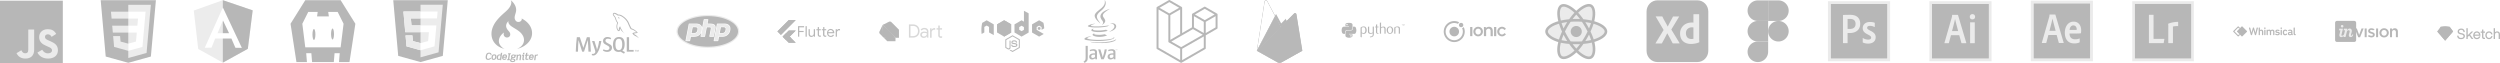 <svg xmlns="http://www.w3.org/2000/svg" xmlns:xlink="http://www.w3.org/1999/xlink" width="6604.523" height="167.741" viewBox="0 0 6604.523 167.741">
  <defs>
    <clipPath id="clip-path">
      <path id="Trazado_4395" data-name="Trazado 4395" d="M53.149,28.5,36.993,44.66,53.149,60.822H34.688L27.76,53.894,18.526,44.66,34.688,28.5ZM34.688.8,4.682,30.81l9.234,9.234L53.149.8H34.688Z" transform="translate(-4.682 -0.804)" fill="#b7b7b7"/>
    </clipPath>
    <clipPath id="clip-path-6">
      <rect id="Rectángulo_400" data-name="Rectángulo 400" width="165.531" height="26.702" fill="#b7b7b7"/>
    </clipPath>
    <clipPath id="clip-path-7">
      <path id="Trazado_4465" data-name="Trazado 4465" d="M446.762,447.571v-.461h-3.54v28.581h3.54V464.13c0-3.382,2.059-5.366,5.181-5.366,2.983,0,4.481,1.727,4.481,5v11.93h3.54V463.245c0-4.62-2.861-7.69-7.579-7.69a7.753,7.753,0,0,0-5.624,2.166v-10.15ZM430.9,476.134a9.03,9.03,0,0,0,9.23-7.489l.109-.551h-3.571l-.091.343a5.532,5.532,0,0,1-5.677,4.415c-3.633,0-6.14-2.866-6.14-6.989,0-4.154,2.5-7.026,6.14-7.026a5.533,5.533,0,0,1,5.677,4.415l.091.343h3.571l-.109-.551a9.03,9.03,0,0,0-9.23-7.489c-5.692,0-9.717,4.57-9.717,10.308C421.185,471.569,425.216,476.134,430.9,476.134Zm-11.008-17h.461V456h-4.315V450.65H412.5V456h-3.577v3.135H412.5v11.046c0,3.624,1.879,5.587,5.329,5.587a11.427,11.427,0,0,0,1.557-.1,4.759,4.759,0,0,0,.558-.1l.338-.094v-3.282l-.559.121-.132.026c-.109.02-.232.041-.363.06a7.826,7.826,0,0,1-.973.087h-.094c-1.511,0-2.121-.71-2.121-2.49V459.132ZM392.794,464a5.97,5.97,0,0,1,5.987-5.163,5.686,5.686,0,0,1,5.9,5.163Zm14.986,3.061h.433l.027-.432c0-.076.011-.2.019-.354.005-.12.01-.236.013-.347s.005-.229.005-.324c0-5.786-3.832-10.05-9.5-10.05s-9.681,4.538-9.681,10.271c0,5.9,3.845,10.308,9.717,10.308a9.224,9.224,0,0,0,9.107-6.631l.185-.6h-3.68l-.109.307a5.613,5.613,0,0,1-5.466,3.639c-3.384,0-5.743-2.324-6.168-5.79ZM374.7,447.571v-.461h-3.54v28.581h3.54V470.3l3.727-3.629,6.656,8.838.138.184h4.4l-.561-.739-8.128-10.706,7.5-7.461.792-.788H384.41l-.136.136-9.575,9.643V447.571Zm-24.4,19.7-.032-.427h-3.563l.02.48c.219,5.347,3.824,8.888,10.234,8.888,6.114,0,10.271-3.176,10.271-7.984a6.552,6.552,0,0,0-2.621-5.7,13.886,13.886,0,0,0-5.524-2.08l-.577-.123-.571-.119c-4.761-1-6.27-1.865-6.27-4.447,0-2.67,2.183-4.37,5.845-4.37,3.563,0,5.815,2.176,5.919,5.6l.014.447h3.537l-.011-.472c-.124-5.339-3.706-8.933-9.5-8.933-5.675,0-9.423,3.415-9.423,7.837a6.326,6.326,0,0,0,2.623,5.6,13.863,13.863,0,0,0,5.51,1.947l.412.083.41.081a14.55,14.55,0,0,1,4.675,1.4,3.594,3.594,0,0,1,1.9,3.42c0,2.83-2.38,4.444-6.546,4.444C353.045,472.852,350.57,470.852,350.3,467.267Z" transform="translate(-346.707 -447.11)" fill="#b7b7b7"/>
    </clipPath>
    <clipPath id="clip-path-8">
      <path id="Trazado_4466" data-name="Trazado 4466" d="M27.877,418.422l11.854-1.243,11.854,1.243,9.177,12.22L39.731,454.937,18.7,430.642Z" transform="translate(-18.7 -417.179)" fill="#b7b7b7"/>
    </clipPath>
    <clipPath id="clip-path-9">
      <path id="Trazado_4467" data-name="Trazado 4467" d="M27.219,501l12.513,24.294L18.7,501Z" transform="translate(-18.7 -501)" fill="#b7b7b7"/>
    </clipPath>
    <clipPath id="clip-path-10">
      <path id="Trazado_4468" data-name="Trazado 4468" d="M162.151,501l-12.513,24.294L170.669,501Z" transform="translate(-149.638 -501)" fill="#b7b7b7"/>
    </clipPath>
    <clipPath id="clip-path-11">
      <path id="Trazado_4469" data-name="Trazado 4469" d="M71.736,501H96.762L84.249,525.294Z" transform="translate(-71.736 -501)" fill="#b7b7b7"/>
    </clipPath>
    <clipPath id="clip-path-12">
      <path id="Trazado_4470" data-name="Trazado 4470" d="M84.249,417.179l-11.854,1.243-.659,12.22Z" transform="translate(-71.736 -417.179)" fill="#b7b7b7"/>
    </clipPath>
    <clipPath id="clip-path-13">
      <path id="Trazado_4471" data-name="Trazado 4471" d="M149.638,417.179l11.854,1.243.659,12.22Z" transform="translate(-149.638 -417.179)" fill="#b7b7b7"/>
    </clipPath>
    <clipPath id="clip-path-14">
      <path id="Trazado_4472" data-name="Trazado 4472" d="M232.616,437.139l-9.177-12.22.659,12.22Z" transform="translate(-223.439 -424.919)" fill="#b7b7b7"/>
    </clipPath>
    <clipPath id="clip-path-15">
      <path id="Trazado_4473" data-name="Trazado 4473" d="M84.249,417.179,71.736,430.642H96.762Z" transform="translate(-71.736 -417.179)" fill="#b7b7b7"/>
    </clipPath>
    <filter id="Trazado_4483">
      <feOffset input="SourceAlpha"/>
      <feGaussianBlur stdDeviation="17.5" result="blur"/>
      <feFlood flood-opacity="0.059" result="color"/>
      <feComposite operator="out" in="SourceGraphic" in2="blur"/>
      <feComposite operator="in" in="color"/>
      <feComposite operator="in" in2="SourceGraphic"/>
    </filter>
    <filter id="Trazado_4486">
      <feOffset dx="1" dy="-9" input="SourceAlpha"/>
      <feGaussianBlur stdDeviation="3.5" result="blur-2"/>
      <feFlood flood-opacity="0.09" result="color-2"/>
      <feComposite operator="out" in="SourceGraphic" in2="blur-2"/>
      <feComposite operator="in" in="color-2"/>
      <feComposite operator="in" in2="SourceGraphic"/>
    </filter>
    <radialGradient id="radial-gradient" cx="0.5" cy="0.5" r="0.5" gradientTransform="matrix(0, -1, -0.852, 0, -17.497, -17.849)" gradientUnits="objectBoundingBox">
      <stop offset="0" stop-color="#b8b8b8" stop-opacity="0.498"/>
      <stop offset="1" stop-color="#7f7f7f" stop-opacity="0"/>
    </radialGradient>
  </defs>
  <g id="Grupo_1552" data-name="Grupo 1552" transform="translate(-146 -9229.528)">
    <g id="Javascript_logo" data-name="Javascript logo" transform="translate(146 9231.327)">
      <path id="Trazado_4367" data-name="Trazado 4367" d="M0,0H165.942V165.942H0Z" fill="#b7b7b7"/>
      <path id="Trazado_4368" data-name="Trazado 4368" d="M67.312,180.019l12.7-7.685c2.45,4.344,4.678,8.019,10.024,8.019,5.124,0,8.355-2,8.355-9.8V117.529h15.595v53.243c0,16.151-9.468,23.5-23.281,23.5-12.475,0-19.716-6.461-23.392-14.258" transform="translate(-23.679 -41.345)" fill="#ebebeb"/>
      <path id="Trazado_4369" data-name="Trazado 4369" d="M152.381,177.863l12.7-7.351c3.343,5.459,7.687,9.468,15.372,9.468,6.462,0,10.582-3.231,10.582-7.687,0-5.346-4.233-7.24-11.362-10.358l-3.9-1.672c-11.251-4.789-18.715-10.8-18.715-23.5,0-11.7,8.912-20.608,22.836-20.608,9.914,0,17.043,3.454,22.166,12.476l-12.142,7.8c-2.674-4.79-5.569-6.683-10.025-6.683-4.567,0-7.464,2.9-7.464,6.683,0,4.678,2.9,6.572,9.579,9.469l3.9,1.67c13.255,5.682,20.719,11.473,20.719,24.5,0,14.036-11.027,21.722-25.842,21.722-14.48,0-23.837-6.906-28.4-15.929" transform="translate(-53.606 -40.861)" fill="#ebebeb"/>
    </g>
    <g id="Grupo_1498" data-name="Grupo 1498" transform="translate(412 9230)">
      <path id="Trazado_4370" data-name="Trazado 4370" d="M1874.288,1462.8l-59.568-16.536-13.275-148.889h145.864l-13.288,148.866-59.733,16.56Z" transform="translate(-1801.445 -1297.373)" fill="#b7b7b7"/>
      <path id="Trazado_4371" data-name="Trazado 4371" d="M2023.473,1453.59l11.355-127.213h-59.623v140.594l48.268-13.381Z" transform="translate(-1902.274 -1314.203)" fill="#ececec"/>
      <path id="Trazado_4372" data-name="Trazado 4372" d="M1873.948,1457.941l1.637,18.261h40.865v-18.261Z" transform="translate(-1843.517 -1390.546)" fill="#ebebeb"/>
      <path id="Trazado_4373" data-name="Trazado 4373" d="M1866.113,1369.884l1.66,18.261h44.13v-18.261Z" transform="translate(-1838.97 -1339.449)" fill="#ebebeb"/>
      <path id="Trazado_4374" data-name="Trazado 4374" d="M1919.84,1543.234l-.08.021-20.337-5.492-1.3-14.564h-18.331l2.558,28.672,37.405,10.384.085-.024v-19Z" transform="translate(-1846.908 -1428.414)" fill="#ebebeb"/>
      <path id="Trazado_4375" data-name="Trazado 4375" d="M2017.5,1406.844l3.3-36.96h-45.743v18.261h25.731l-1.661,18.7h-24.07V1425.1h22.486l-2.12,23.683-20.367,5.5v19l37.436-10.375.274-3.085,4.291-48.074.445-4.9Z" transform="translate(-1902.186 -1339.449)" fill="#fff"/>
    </g>
    <g id="Grupo_1499" data-name="Grupo 1499" transform="translate(657.922 9230)">
      <path id="Trazado_4376" data-name="Trazado 4376" d="M1372.1,1324.045l76.756-27.348,78.823,26.862-12.762,101.552-66.061,36.586-65.027-36.1Z" transform="translate(-1372.1 -1296.697)" fill="#ececec"/>
      <path id="Trazado_4377" data-name="Trazado 4377" d="M1634.582,1323.559l-78.823-26.862v165l66.061-36.525,12.762-101.613Z" transform="translate(-1479.002 -1296.697)" fill="#b7b7b7"/>
      <path id="Trazado_4378" data-name="Trazado 4378" d="M1489.437,1342.794h0l-47.829,106.414,17.867-.3,9.6-24.005h42.906l10.514,24.309,17.078.3-50.138-106.718Zm.121,34.094,16.166,33.79h-30.386l14.221-33.79Z" transform="translate(-1412.559 -1323.529)" fill="#fff"/>
    </g>
    <g id="Guides_to_delete" data-name="Guides to delete" transform="translate(1184.876 9230)">
      <g id="Grupo_1501" data-name="Grupo 1501" transform="translate(0 0)">
        <path id="Trazado_4379" data-name="Trazado 4379" d="M574.558,1444.232l-13.117-147.126H705.5l-13.132,147.138-58.934,16.337Z" transform="translate(-561.441 -1297.105)" fill="#b7b7b7"/>
        <path id="Trazado_4380" data-name="Trazado 4380" d="M735.22,1326.119V1465.07l47.655-13.21L794.1,1326.119Z" transform="translate(-663.189 -1314.093)" fill="#ececec"/>
        <path id="Trazado_4381" data-name="Trazado 4381" d="M626.186,1369.657l4.864,54.568h62.544l-2.1,23.405-20.138,5.445-20.1-5.437-1.344-15.028H631.8l2.59,28.971,36.962,10.265,37.009-10.265,4.962-55.4H647.554L645.9,1387.7h69.056l1.616-18.046Z" transform="translate(-599.349 -1339.585)" fill="#fff"/>
        <g id="Grupo_1500" data-name="Grupo 1500" transform="translate(26.837 30.072)">
          <path id="Trazado_4382" data-name="Trazado 4382" d="M671.38,1369.657H626.186l4.864,54.568H671.38v-18.043H647.554L645.9,1387.7H671.38Z" transform="translate(-626.186 -1369.657)" fill="#ebebeb"/>
          <path id="Trazado_4383" data-name="Trazado 4383" d="M679.312,1541.993l-.023.007-20.1-5.436-1.344-15.028H639.732l2.59,28.97,36.962,10.266.028-.008Z" transform="translate(-634.117 -1458.583)" fill="#ebebeb"/>
        </g>
      </g>
    </g>
    <g id="Cordova_logo" data-name="Cordova logo" transform="translate(913.56 9230)">
      <path id="Trazado_4384" data-name="Trazado 4384" d="M155.69,163.475H127.958l1.946-23.353H116.281l-1.946,23.353H56.924l-1.946-23.353H41.355L43.3,163.475H15.569L0,62.276,38.922,0h93.414l38.923,62.276ZM124.552,31.138H99.53L101.2,42.815H70.06l1.668-11.677H46.707L31.138,62.276l7.784,62.276h93.414l7.785-62.276Zm-13.623,72.746c-2.149,0-3.892-6.482-3.892-14.479s1.743-14.479,3.892-14.479,3.892,6.482,3.892,14.479S113.078,103.884,110.929,103.884Zm-49.139,1.207c-2.15,0-3.892-6.482-3.892-14.479s1.743-14.479,3.892-14.479,3.892,6.482,3.892,14.479S63.939,105.091,61.789,105.091Z" fill="#b7b7b7"/>
    </g>
    <g id="Codeigniter_logo" data-name="Codeigniter logo" transform="translate(1428.996 9230)">
      <path id="Trazado_4385" data-name="Trazado 4385" d="M7.064,154.876c-2.805,0-3.621-1.633-3.621-4.081a21.763,21.763,0,0,1,.229-2.705c.614-4.232,2.114-6.654,5.735-6.654,2.449,0,3.643,1.1,3.643,3.085v.969H15.48c.027,0,.027-.893.027-1.1,0-2.907-1.76-5.663-6.1-5.663-5.892,0-8.314,3.2-9.207,9.475a16.128,16.128,0,0,0-.2,2.467c0,3.7,1.455,7.062,6.657,7.062a8.32,8.32,0,0,0,7.677-4.3l-2.321-1.563c-1.5,2.372-3.137,3-4.948,3ZM23,143.2c-4.719,0-6.758,2.421-7.446,7.241a12.58,12.58,0,0,0-.129,1.684c0,3.111,1.453,5.586,5.482,5.586,4.719,0,6.785-2.525,7.474-7.27a13.826,13.826,0,0,0,.127-1.733c0-3.162-1.5-5.508-5.508-5.508Zm1.963,7.242c-.51,3.495-1.606,4.565-3.673,4.565-1.656,0-2.472-.688-2.472-2.755a12.743,12.743,0,0,1,.154-1.811c.51-3.468,1.53-4.538,3.621-4.538,1.684,0,2.524.688,2.524,2.779a11.8,11.8,0,0,1-.154,1.76Zm15.407-11.453-.79,4.682c-.051.407-.025.272.129.654a5.626,5.626,0,0,0-2.959-.932c-4.234,0-6.6,1.916-7.37,7.272a10.461,10.461,0,0,0-.127,1.709c0,3.9,2.3,5.358,5.38,5.358,1.3,0,2.576.027,3.57-.813l.254,1.586H40.91l2.856-19.517Zm-2.423,15.278A5.853,5.853,0,0,1,35,155.1c-1.862,0-2.372-.97-2.372-2.524a15.356,15.356,0,0,1,.18-2.016c.586-4.054,1.887-4.77,3.57-4.77a5.393,5.393,0,0,1,2.729.614l-1.15,7.854ZM51.214,143.2c-4.668,0-6.86,2.217-7.6,7.241a14.038,14.038,0,0,0-.129,1.761c0,3.443,1.76,5.509,5.635,5.509,3.01,0,5.255-1.251,6.454-3.546L53,153.114A3.831,3.831,0,0,1,49.5,155c-1.887,0-2.652-.507-2.652-2.191a2.507,2.507,0,0,1,.077-.815h9.205c.129-1.3.28-2.221.28-2.984,0-2.549-.968-5.816-5.2-5.816Zm1.759,6.2H47.363c.562-1.3,1.5-3.315,3.443-3.315a2.079,2.079,0,0,1,2.244,2.384,3.923,3.923,0,0,1-.077.931Zm13.256-6.506.306-2.6H59.342l-.3,2.6h1.887L58.886,155.9H57l-.3,2.6h7.191l.307-2.6H62.3l2.039-13.011Zm14.615,3.9.919-2.6H79.289l-1.784.368a7.061,7.061,0,0,0-3.621-1.114c-3.648,0-6.758,1.762-6.758,5.766a4.259,4.259,0,0,0,.891,2.643,2.374,2.374,0,0,0-1.427,2.009,1.924,1.924,0,0,0,.459,1.206,4.876,4.876,0,0,0-2.472,4.227c0,3.444,3.6,4.179,6.349,4.179,3.468,0,7.6-.792,7.6-5.2,0-1.5-.943-2.679-3.672-3.189l-4.922-.92c-.561-.1-.688-.281-.688-.536a.545.545,0,0,1,.612-.585l.332.051a10.08,10.08,0,0,0,2.218.23c3.546,0,6.708-1.531,6.708-5.509a3.613,3.613,0,0,0-.356-1.555,5.57,5.57,0,0,0,1.223.536h.863Zm-7.012,10.556c.968.18,1.3.536,1.3,1.174,0,2.066-2.218,2.321-3.824,2.321-2.448,0-3.366-.585-3.366-1.888a3.132,3.132,0,0,1,1.1-2.5l4.794.893Zm-1.047-6.68c-1.479,0-2.3-.535-2.3-1.811a2.732,2.732,0,0,1,3.01-2.984c1.53,0,2.271.638,2.271,1.886a2.659,2.659,0,0,1-2.985,2.909ZM89.9,143.2c-1.429,0-2.7.7-4.284,1.949l-.229-.955H82.583L80.62,158.5h3.392l1.48-10.854c1-.612,2.218-1.5,3.264-1.5,1.274,0,1.735.615,1.735,1.788a13.663,13.663,0,0,1-.078,1.418L89.164,158.5h3.392l1.248-9.223c.052-.432.1-1.142.1-1.549,0-2.425-1.148-4.535-4-4.535Zm10.447,11.721.026-.35,1.478-10.376H96.218l-.355,2.6h2.472c-.2,0-.332.228-.356.433l-1.02,6.91a11.978,11.978,0,0,0-.075,1.3,2.762,2.762,0,0,0,2.956,3.063h1.735l.383-2.6h-1.1c-.384,0-.51-.678-.51-.983Zm2.192-15.931H99.227c-.2,0-.2-.751-.229-.5l-.46,3.666c-.026.231-.026.733.178.733h3.317c.2,0,.2-.891.229-1.123l.46-2.83c.026-.255.026.05-.18.05ZM109.459,155c-.84,0-1.249-.357-1.249-1.121l.026-.052,1.071-7.038h3.876l1.172-2.6h-4.692l.79-5.726-3.569,1.141-.639,4.585h-2.065l-.356,2.6h2.4c-.229,1.3-.459.457-.484.713l-.919,6.171a3.766,3.766,0,0,0-.051.739c0,2.423,1.785,3.33,3.929,3.33a7.306,7.306,0,0,0,4.846-1.628l-1.582-1.946a4.094,4.094,0,0,1-2.5.832ZM121.9,143.2c-4.667,0-6.86,2.217-7.6,7.241a14.314,14.314,0,0,0-.128,1.761c0,3.443,1.759,5.509,5.635,5.509,3.01,0,5.255-1.251,6.453-3.546l-2.575-1.046A3.833,3.833,0,0,1,120.2,155c-1.886,0-2.652-.507-2.652-2.191a2.477,2.477,0,0,1,.078-.815h9.206c.127-1.3.281-2.221.281-2.984,0-2.549-.969-5.816-5.2-5.816Zm1.761,6.2h-5.611c.561-1.3,1.5-3.315,3.443-3.315a2.079,2.079,0,0,1,2.245,2.384,4.011,4.011,0,0,1-.077.931Zm12.828-6.2a5.312,5.312,0,0,0-3.52,1.8l-.2-.8h-2.8L128,158.5h3.418l1.5-11.083a5.931,5.931,0,0,1,2.882-.991,13.6,13.6,0,0,1,1.759-.021l.436-2.957a8.144,8.144,0,0,0-1.507-.254ZM49.886,128.734c-7.72-3.336-14.944-11.817-14.96-20.495C34.9,98.778,40.9,90.746,48.357,85.468c-.9,3.387-1.386,6.485.835,9.514a8.994,8.994,0,0,0,9.1,3.443C66.266,96.679,66.631,87.908,61.9,82.8c-4.676-5.06-9.2-10.776-7.42-18.114A18.871,18.871,0,0,1,60.493,55.1c-2.2,5.78,4.051,11.48,8.168,14.319,7.143,4.926,14.98,8.649,21.548,14.423,6.909,6.069,12.011,14.275,10.98,23.792-1.116,10.316-9.313,17.49-18.508,21.112,19.429-4.288,39.5-19.367,39.915-40.915.341-17.727-11.82-31.369-26.884-39.18l-.788-.429a6.407,6.407,0,0,1,.534,2.62,9.122,9.122,0,0,0,.252-1.74,8.462,8.462,0,0,1-.276,2.1l.024-.363A8.83,8.83,0,0,1,94.344,53.5l.222-.238c-3.006,4.985-11.142,6.067-15.161.906-6.461-8.3.135-17.255,1.058-26.046C81.618,17.1,74.708,6.4,66.139,0c4.719,7.634-1.5,17.733-6.471,23.379C54.844,28.853,48.979,33.422,43.654,38.4A133.46,133.46,0,0,0,27.735,55.631c-9.4,12.547-15.158,28.327-10.928,43.981s17.777,25.6,33.079,29.121Z" transform="translate(0 0)" fill="#b7b7b7"/>
    </g>
    <g id="Grupo_1502" data-name="Grupo 1502" transform="translate(1667.053 9263.428)">
      <path id="Trazado_4386" data-name="Trazado 4386" d="M3200.006,1531.269h-6.4q-.339-16.21-1.87-30.49h-.056l-9.749,30.49h-4.875l-9.689-30.49h-.057q-1.078,13.715-1.359,30.49h-5.838q.565-20.4,2.833-38.255h7.936l9.238,28.109h.057l9.295-28.109h7.593q2.495,20.91,2.946,38.255" transform="translate(-3160.11 -1428.601)" fill="#b7b7b7"/>
      <path id="Trazado_4387" data-name="Trazado 4387" d="M3278.734,1515.072q-3.911,21.22-10.315,30.841-4.99,7.413-10.937,7.413a10.772,10.772,0,0,1-3.909-.952v-3.41a18.515,18.515,0,0,0,2.664.17,6.44,6.44,0,0,0,4.478-1.533,5.588,5.588,0,0,0,2.039-4.192,27.957,27.957,0,0,0-1.587-6.516l-7.027-21.82h6.291l5.043,16.319q1.7,5.558,1.417,7.767a106.524,106.524,0,0,0,5.781-24.086Z" transform="translate(-3211.068 -1440.628)" fill="#b7b7b7"/>
      <path id="Trazado_4388" data-name="Trazado 4388" d="M3474.511,1531.269H3456.32v-38.255h6.121v33.549h12.07Z" transform="translate(-3321.612 -1428.601)" fill="#b7b7b7"/>
      <path id="Trazado_4389" data-name="Trazado 4389" d="M3408.009,1531.511l-7.032-3.467a13.224,13.224,0,0,0,1.76-1.71q4.476-5.264,4.478-15.582,0-18.983-14.9-18.987-7.311,0-11.392,4.82-4.478,5.27-4.477,15.527,0,10.088,3.966,14.792,3.627,4.249,10.94,4.251a17.645,17.645,0,0,0,5.008-.672l9.157,5.329Zm-22.782-8.576q-2.325-3.739-2.325-12.012,0-14.45,8.784-14.453a7.375,7.375,0,0,1,6.745,3.456q2.321,3.743,2.324,11.9,0,14.565-8.785,14.567a7.363,7.363,0,0,1-6.743-3.459" transform="translate(-3278.059 -1427.92)" fill="#b7b7b7" fill-rule="evenodd"/>
      <path id="Trazado_4390" data-name="Trazado 4390" d="M3341.773,1520.052a10.154,10.154,0,0,1-3.569,7.992q-3.566,3.112-9.573,3.115a19.2,19.2,0,0,1-10.881-3.572l1.643-3.286a18.65,18.65,0,0,0,8.215,2.265,8.619,8.619,0,0,0,5.411-1.526,5.21,5.21,0,0,0,2.083-4.249c0-2.272-1.585-4.214-4.491-5.842-2.684-1.473-8.046-4.547-8.046-4.547-2.906-2.119-4.362-4.394-4.362-8.141a9.518,9.518,0,0,1,3.255-7.509,12.29,12.29,0,0,1,8.417-2.865,17.424,17.424,0,0,1,9.689,2.837l-1.478,3.283a18.769,18.769,0,0,0-7.362-1.584,6.562,6.562,0,0,0-4.531,1.419,4.737,4.737,0,0,0-1.716,3.625c0,2.266,1.618,4.231,4.606,5.891,2.718,1.473,8.211,4.607,8.211,4.607,2.989,2.116,4.478,4.371,4.478,8.087" transform="translate(-3246.06 -1427.987)" fill="#b7b7b7"/>
      <path id="Trazado_4391" data-name="Trazado 4391" d="M3438.162,1402.974a21.389,21.389,0,0,0-8.969,1.294c-.693.277-1.8.277-1.9,1.156.373.369.417.969.742,1.48a10.788,10.788,0,0,0,2.4,2.819c.97.74,1.942,1.477,2.959,2.124,1.8,1.114,3.836,1.758,5.589,2.868,1.021.646,2.034,1.478,3.055,2.173.506.369.828.971,1.477,1.2v-.14c-.326-.415-.417-1.016-.738-1.481-.462-.459-.925-.878-1.388-1.338a22.037,22.037,0,0,0-4.806-4.667c-1.481-1.02-4.718-2.407-5.316-4.112l-.094-.095a18.579,18.579,0,0,0,3.19-.745c1.57-.414,3-.321,4.619-.735.741-.186,1.48-.419,2.223-.647v-.418c-.836-.83-1.434-1.942-2.312-2.727a61.918,61.918,0,0,0-7.627-5.685c-1.435-.925-3.284-1.523-4.81-2.311-.551-.277-1.475-.415-1.8-.88a18.52,18.52,0,0,1-1.9-3.559c-1.339-2.54-2.636-5.358-3.79-8.043a49.359,49.359,0,0,0-2.356-5.268c-4.764-7.859-9.939-12.618-17.89-17.287a22.135,22.135,0,0,0-5.914-1.9c-1.157-.049-2.312-.138-3.467-.184a18.373,18.373,0,0,1-2.128-1.619c-2.635-1.663-9.427-5.268-11.369-.508-1.249,3.006,1.849,5.963,2.912,7.489a21.621,21.621,0,0,1,2.355,3.466c.324.786.416,1.619.742,2.45a55.063,55.063,0,0,0,2.4,6.2,21.749,21.749,0,0,0,1.708,2.863c.373.512,1.018.74,1.157,1.574-.645.923-.7,2.31-1.065,3.467-1.663,5.223-1.016,11.694,1.342,15.53.737,1.155,2.5,3.7,4.855,2.725,2.079-.83,1.617-3.465,2.218-5.775.138-.559.046-.925.323-1.295v.094c.646,1.292,1.3,2.537,1.9,3.836a26.387,26.387,0,0,0,6.01,6.191c1.106.835,1.985,2.265,3.372,2.775v-.14h-.092a5.122,5.122,0,0,0-1.063-.923,22.752,22.752,0,0,1-2.4-2.774,59.267,59.267,0,0,1-5.176-8.412c-.741-1.436-1.387-3.006-1.988-4.439-.277-.552-.277-1.386-.74-1.663a17.349,17.349,0,0,0-2.217,3.14c-.879,1.99-.971,4.44-1.3,6.982-.184.048-.092,0-.184.092-1.478-.37-1.986-1.894-2.542-3.185a20,20,0,0,1-.416-12.345c.323-.969,1.713-4.019,1.156-4.944-.278-.882-1.2-1.385-1.71-2.082a18.3,18.3,0,0,1-1.663-2.958c-1.11-2.588-1.667-5.454-2.865-8.042a24.791,24.791,0,0,0-2.311-3.559,22.811,22.811,0,0,1-2.544-3.6c-.229-.51-.554-1.342-.185-1.9a.741.741,0,0,1,.649-.6c.6-.508,2.31.138,2.91.416a23.528,23.528,0,0,1,4.576,2.311c.648.464,1.341,1.341,2.171,1.574h.973c1.479.322,3.145.09,4.531.508a29.576,29.576,0,0,1,6.656,3.189,41.02,41.02,0,0,1,14.418,15.809c.555,1.061.79,2.033,1.3,3.14.971,2.27,2.175,4.58,3.143,6.8a30.366,30.366,0,0,0,3.284,6.194c.691.97,3.467,1.478,4.714,1.987a33.031,33.031,0,0,1,3.19,1.292c1.572.969,3.14,2.08,4.622,3.145.738.555,3.049,1.709,3.189,2.635" transform="translate(-3277.581 -1351.376)" fill="#b7b7b7" fill-rule="evenodd"/>
      <path id="Trazado_4392" data-name="Trazado 4392" d="M3407.267,1376.509a7.391,7.391,0,0,0-1.9.232v.093h.09a15.6,15.6,0,0,0,1.48,1.9c.373.74.7,1.476,1.065,2.217.046-.045.09-.093.09-.093a2.6,2.6,0,0,0,.974-2.311,10.724,10.724,0,0,1-.555-.971c-.277-.462-.879-.693-1.249-1.063" transform="translate(-3293.834 -1365.079)" fill="#b7b7b7" fill-rule="evenodd"/>
      <path id="Trazado_4393" data-name="Trazado 4393" d="M3511.992,1571.5h.956v-4.687h-1.437l-1.17,3.195-1.274-3.195h-1.386v4.687h.9v-3.567h.052l1.334,3.567h.69l1.331-3.567Zm-7.718,0h1.014v-3.892h1.328v-.8h-3.72v.8h1.379Z" transform="translate(-3347.006 -1468.841)" fill="#b7b7b7"/>
    </g>
    <g id="Flutter_logo" data-name="Flutter logo" transform="translate(2199.766 9282.49)">
      <g id="Grupo_1513" data-name="Grupo 1513" transform="translate(0 0)">
        <g id="Grupo_1504" data-name="Grupo 1504" transform="translate(0 0)">
          <g id="Grupo_1503" data-name="Grupo 1503" clip-path="url(#clip-path)">
            <path id="Trazado_4394" data-name="Trazado 4394" d="M23.215,44.805,48.6,19.41H30.143L13.987,35.572Z" transform="translate(-0.137 8.285)" fill="#b7b7b7"/>
          </g>
        </g>
        <g id="Grupo_1506" data-name="Grupo 1506" transform="translate(0 0)">
          <g id="Grupo_1505" data-name="Grupo 1505" clip-path="url(#clip-path)">
            <path id="Trazado_4396" data-name="Trazado 4396" d="M4.682,30.81,34.688.8H53.149L13.915,40.043Z" transform="translate(-4.682 -0.804)" fill="#b7b7b7"/>
          </g>
        </g>
        <g id="Grupo_1508" data-name="Grupo 1508" transform="translate(0 0)">
          <g id="Grupo_1507" data-name="Grupo 1507" clip-path="url(#clip-path)">
            <path id="Trazado_4398" data-name="Trazado 4398" d="M27.114,46.424H45.576L29.42,30.268,20.186,39.5Z" transform="translate(2.892 13.589)" fill="#b7b7b7"/>
          </g>
        </g>
        <g id="Grupo_1510" data-name="Grupo 1510" transform="translate(0 0)">
          <g id="Grupo_1509" data-name="Grupo 1509" clip-path="url(#clip-path)">
            <path id="Trazado_4400" data-name="Trazado 4400" d="M29.42,30.268,20.186,39.5l13.694-4.744Z" transform="translate(2.892 13.589)" fill="#b7b7b7"/>
          </g>
        </g>
        <g id="Grupo_1512" data-name="Grupo 1512" transform="translate(0 0)">
          <g id="Grupo_1511" data-name="Grupo 1511" clip-path="url(#clip-path)">
            <path id="Trazado_4402" data-name="Trazado 4402" d="M13.987,33.294l9.234-9.234,9.234,9.234L23.22,42.534Z" transform="translate(-0.137 10.557)" fill="#b7b7b7"/>
          </g>
        </g>
        <path id="Trazado_4404" data-name="Trazado 4404" d="M53.149,28.5,36.993,44.66,53.149,60.822H34.688L27.76,53.894,18.526,44.66,34.688,28.5ZM34.688.8,4.682,30.81l9.234,9.234L53.149.8H34.688Z" transform="translate(-4.682 -0.804)" fill="#b7b7b7"/>
      </g>
      <g id="Grupo_1514" data-name="Grupo 1514" transform="translate(54.312 16.087)">
        <path id="Trazado_4405" data-name="Trazado 4405" d="M42.549,20.809h16.18v3.082H45.939v9.554H57.5v3.082H45.939V48.546H42.7V20.809Z" transform="translate(-42.549 -20.809)" fill="#b7b7b7"/>
        <path id="Trazado_4406" data-name="Trazado 4406" d="M56.008,20.809h3.236V48.7H56.008Z" transform="translate(-35.975 -20.809)" fill="#b7b7b7"/>
        <path id="Trazado_4407" data-name="Trazado 4407" d="M68.787,46.687a7.3,7.3,0,0,1-5.547-2.157,8.608,8.608,0,0,1-1.849-5.856V26.192h3.236V38.211a6.377,6.377,0,0,0,1.233,4.161A4.642,4.642,0,0,0,69.4,43.759a4.742,4.742,0,0,0,2.928-.925,5.76,5.76,0,0,0,2-2.311,7.014,7.014,0,0,0,.77-3.082V26.192h3.236V46.07H75.259V43.142h-.154a6.774,6.774,0,0,1-2.62,2.466A6.143,6.143,0,0,1,68.787,46.687Z" transform="translate(-33.346 -18.179)" fill="#b7b7b7"/>
        <path id="Trazado_4408" data-name="Trazado 4408" d="M84.509,48.2a6.183,6.183,0,0,1-2.311-.462,6.363,6.363,0,0,1-1.7-1.079,6.842,6.842,0,0,1-1.233-1.7,5.146,5.146,0,0,1-.462-2.311V30.94H75.263V28.013h3.544V22.465h3.236v5.547H86.82V30.94H82.044V41.727a3.91,3.91,0,0,0,.616,2.466,2.586,2.586,0,0,0,2.157.925,3.538,3.538,0,0,0,2.157-.616v3.236c-.462.154-.77.308-1.233.462Z" transform="translate(-26.57 -20)" fill="#b7b7b7"/>
        <path id="Trazado_4409" data-name="Trazado 4409" d="M93.829,48.2a6.183,6.183,0,0,1-2.311-.462,6.362,6.362,0,0,1-1.7-1.079,6.841,6.841,0,0,1-1.233-1.7,5.146,5.146,0,0,1-.462-2.311V30.94H84.891V28.013h3.544V22.465h3.236v5.547h4.777V30.94H91.671V41.727a3.91,3.91,0,0,0,.616,2.466,2.586,2.586,0,0,0,2.157.925A3.538,3.538,0,0,0,96.6,44.5v3.236c-.462.154-.77.308-1.233.462Z" transform="translate(-21.867 -20)" fill="#b7b7b7"/>
        <path id="Trazado_4410" data-name="Trazado 4410" d="M103.967,46.838a9.7,9.7,0,0,1-5.085-1.387,10.2,10.2,0,0,1-3.544-3.7,12.089,12.089,0,0,1-1.233-5.393,11.918,11.918,0,0,1,1.233-5.239,10.253,10.253,0,0,1,3.39-3.852,9.389,9.389,0,0,1,13.406,3.544,11.427,11.427,0,0,1,1.233,5.239,2.285,2.285,0,0,1-.154,1.079H97.341a9.436,9.436,0,0,0,1.079,3.852,5.878,5.878,0,0,0,2.466,2.311,7.58,7.58,0,0,0,3.082.77,6.459,6.459,0,0,0,5.856-3.544l2.774,1.387a10.65,10.65,0,0,1-3.544,3.852,11.343,11.343,0,0,1-5.085,1.079Zm5.7-12.636a5.115,5.115,0,0,0-.77-2.466,6.578,6.578,0,0,0-2-2.157,5.86,5.86,0,0,0-3.39-.925A5.457,5.457,0,0,0,99.5,30.2,7.743,7.743,0,0,0,97.341,34.2Z" transform="translate(-17.366 -18.331)" fill="#b7b7b7"/>
        <path id="Trazado_4411" data-name="Trazado 4411" d="M109.531,26.344h3.082V29.58h.154a4.765,4.765,0,0,1,2.311-2.62,6,6,0,0,1,3.544-1.079,5.146,5.146,0,0,1,2.311.462v3.544a5.277,5.277,0,0,0-2.774-.616,5.2,5.2,0,0,0-2.62.77,9.006,9.006,0,0,0-2,2.157,6.373,6.373,0,0,0-.77,2.928V46.222h-3.236Z" transform="translate(-9.832 -18.331)" fill="#b7b7b7"/>
      </g>
    </g>
    <g id="Dart_logo" data-name="Dart logo" transform="translate(2468.951 9286.551)">
      <g id="Grupo_1515" data-name="Grupo 1515" transform="translate(78.234 7.476)" opacity="0.54">
        <path id="Trazado_4412" data-name="Trazado 4412" d="M207.08,20.2h10.5a18.944,18.944,0,0,1,9.337,2.211,15.246,15.246,0,0,1,6.127,6.15,18.647,18.647,0,0,1,2.139,9.043,18.647,18.647,0,0,1-2.139,9.043,15.222,15.222,0,0,1-6.127,6.15,18.924,18.924,0,0,1-9.337,2.211h-10.5Zm10.5,30.878q6.176,0,9.8-3.549T231,37.608q0-6.371-3.622-9.92t-9.8-3.55h-6.417V51.074h6.417Z" transform="translate(-207.08 -20.2)" fill="#b7b7b7"/>
        <path id="Trazado_4413" data-name="Trazado 4413" d="M290.232,69.721a8,8,0,0,1-3.305-2.943,7.871,7.871,0,0,1-1.167-4.255,7.234,7.234,0,0,1,2.966-6.15,12.169,12.169,0,0,1,7.488-2.211,16.9,16.9,0,0,1,4.156.488,10.844,10.844,0,0,1,2.943,1.117V54.261a5.582,5.582,0,0,0-1.944-4.449,7.26,7.26,0,0,0-4.911-1.678,8.306,8.306,0,0,0-3.843.9,7.014,7.014,0,0,0-2.772,2.5l-3.111-2.333a9.945,9.945,0,0,1,4.011-3.5,12.592,12.592,0,0,1,5.665-1.266q5.055,0,7.949,2.65a9.311,9.311,0,0,1,2.894,7.221v15.7h-3.938V66.465h-.194a8.853,8.853,0,0,1-3.21,3.061,9.286,9.286,0,0,1-4.815,1.266A10.746,10.746,0,0,1,290.232,69.721Zm9.143-3.645a8.132,8.132,0,0,0,2.867-2.867,7.564,7.564,0,0,0,1.071-3.938,10.222,10.222,0,0,0-2.867-1.266,13.048,13.048,0,0,0-3.6-.488,7.947,7.947,0,0,0-5.128,1.411,4.5,4.5,0,0,0-1.727,3.645,4.055,4.055,0,0,0,1.555,3.305,6.042,6.042,0,0,0,3.938,1.266A7.474,7.474,0,0,0,299.375,66.076Z" transform="translate(-255.763 -35.198)" fill="#b7b7b7"/>
        <path id="Trazado_4414" data-name="Trazado 4414" d="M353.57,35.509h3.938v3.938h.194a6.742,6.742,0,0,1,2.966-3.4,8.946,8.946,0,0,1,4.571-1.216,9.553,9.553,0,0,1,1.8.145V39.2a10.2,10.2,0,0,0-2.238-.194,6.723,6.723,0,0,0-5.128,2.089,7.63,7.63,0,0,0-1.971,5.444V60.3H353.57V35.509ZM379.236,60.2a6.349,6.349,0,0,1-2.165-1.338,6.1,6.1,0,0,1-1.46-2.177,8.267,8.267,0,0,1-.488-3.02v-14.8H370.8V35.12h4.327v-7h4.133v7h6.028v3.744h-6.028V52.681a4.981,4.981,0,0,0,.778,3.081,3.3,3.3,0,0,0,2.673,1.094,5.025,5.025,0,0,0,2.722-.827v4.038a6.562,6.562,0,0,1-1.483.488,10.27,10.27,0,0,1-1.921.145A7.863,7.863,0,0,1,379.236,60.2Z" transform="translate(-297.72 -25.1)" fill="#b7b7b7"/>
      </g>
      <g id="Grupo_1516" data-name="Grupo 1516" transform="translate(0 0)">
        <path id="Trazado_4415" data-name="Trazado 4415" d="M12.464,56.3,3.588,47.428a6.036,6.036,0,0,1-1.708-4.1,6.9,6.9,0,0,1,.682-2.39L10.756,23.87Z" transform="translate(-1.88 -14.994)" fill="#b7b7b7"/>
        <path id="Trazado_4416" data-name="Trazado 4416" d="M57.26,11.174,48.385,2.3A6.125,6.125,0,0,0,44.629.59a6.319,6.319,0,0,0-3.073.682L25.17,9.466Z" transform="translate(-16.291 -0.59)" fill="#b7b7b7"/>
        <path id="Trazado_4417" data-name="Trazado 4417" d="M42.445,113.429h21.51V104.21L47.908,99.09,33.23,104.21Z" transform="translate(-21.278 -61.536)" fill="#b7b7b7"/>
        <path id="Trazado_4418" data-name="Trazado 4418" d="M25.17,51.533c0,2.737.343,3.412,1.708,4.781l1.365,1.365H58.968L43.947,40.61,25.17,23.88Z" transform="translate(-16.291 -15.001)" fill="#b7b7b7"/>
        <path id="Trazado_4419" data-name="Trazado 4419" d="M52.473,23.87H25.16l33.8,33.8h9.219V36.5L57.254,25.578C55.722,24.038,54.357,23.87,52.473,23.87Z" transform="translate(-16.284 -14.994)" fill="#b7b7b7"/>
        <path id="Trazado_4420" data-name="Trazado 4420" d="M27.211,56.647c-1.365-1.373-1.708-2.722-1.708-5.12V24.213l-.343-.343V51.523c0,2.4,0,3.065,2.051,5.124l1.026,1.026h0Z" transform="translate(-16.284 -14.994)" fill="#b7b7b7" opacity="0.2"/>
        <path id="Trazado_4421" data-name="Trazado 4421" d="M122.139,56.11V77.277H112.92l.343.339h9.219V56.453Z" transform="translate(-70.585 -34.943)" fill="#b7b7b7" opacity="0.2"/>
        <path id="Trazado_4422" data-name="Trazado 4422" d="M57.26,25.578c-1.693-1.693-3.081-1.708-5.12-1.708H25.17l.343.343H52.144c1.014,0,3.588-.172,5.116,1.365Z" transform="translate(-16.291 -14.994)" fill="#b7b7b7" opacity="0.2"/>
        <path id="Trazado_4423" data-name="Trazado 4423" d="M53.44,21.757,42.856,11.174,33.98,2.3A6.125,6.125,0,0,0,30.225.59a6.319,6.319,0,0,0-3.073.682L10.766,9.466,2.572,26.534a6.9,6.9,0,0,0-.682,2.39,6.036,6.036,0,0,0,1.708,4.1l8.182,8.121a9.223,9.223,0,0,0,.7.755l.343.343,1.026,1.026,8.876,8.876.343.343h21.51V43.268h9.219V22.1Z" transform="translate(-1.886 -0.59)" fill="#b7b7b7" opacity="0.2"/>
      </g>
    </g>
    <g id="Grupo_1518" data-name="Grupo 1518" transform="translate(2738.664 9258.063)">
      <path id="Trazado_4424" data-name="Trazado 4424" d="M599.291,808.678v-21.59L580.6,776.3l-18.7,10.788v21.59l18.7,10.8Z" transform="translate(-520.411 -751.276)" fill="#b8b8b8"/>
      <path id="Trazado_4425" data-name="Trazado 4425" d="M1830.9,805.4l12.184,7.037-12.184,7.037-18.7-10.795V787.1l18.7-10.8,11.327,6.542a82.677,82.677,0,0,1,2.111,14.8l-6.926,4v-7.517l-6.512-3.758-6.512,3.758v7.517Z" transform="translate(-1678.392 -751.276)" fill="#b8b8b8"/>
      <path id="Trazado_4426" data-name="Trazado 4426" d="M2023.558,1018.091V1013.9l-3.625-2.1-3.633,2.1v4.194l3.633,2.1Z" transform="translate(-1867.422 -969.388)" fill="#b8b8b8"/>
      <path id="Trazado_4427" data-name="Trazado 4427" d="M32.658,787.095v28.464l-12.471-7.111v-14.6l-6.224-3.6-6.224,3.6v14.59L.657,812.48a83.825,83.825,0,0,1,1.5-29.365L13.963,776.3Z" transform="translate(0 -751.276)" fill="#b8b8b8"/>
      <path id="Trazado_4428" data-name="Trazado 4428" d="M580.588,776.2l18.7,32.378-18.7,10.8L561.9,786.995Z" transform="translate(-520.411 -751.184)" fill="#b8b8b8"/>
      <path id="Trazado_4429" data-name="Trazado 4429" d="M561.9,943.99l6.416-10.47L561.9,922.4Z" transform="translate(-520.411 -886.589)" fill="#b8b8b8"/>
      <path id="Trazado_4430" data-name="Trazado 4430" d="M827.556,797.883l6.232-10.8L815.1,776.3Z" transform="translate(-754.915 -751.276)" fill="#b8b8b8"/>
      <path id="Trazado_4431" data-name="Trazado 4431" d="M1209.165,437.4v28.642l-6.269-3.618-18.7,10.795v21.59l18.7,10.795,18.7-10.795V444.053Zm-.037,50.2-6.232,3.6-6.232-3.6V480.41l6.232-3.6,6.232,3.6Z" transform="translate(-1096.763 -437.4)" fill="#b8b8b8"/>
      <g id="Grupo_1517" data-name="Grupo 1517" transform="translate(63.153 64.542)">
        <path id="Trazado_4432" data-name="Trazado 4432" d="M1078.248,1500.095a3.638,3.638,0,0,0-3.744-3.153c-3.374,0-5.686.443-5.686,2.311s6.564,1.868,9.06,2.607,4.7,2.643,3.6,6.018-4.474,3.743-9.687,3.743a6.053,6.053,0,0,1-6.387-6.018h2.939s-.369,2.643,3.079,3.079,6.749.687,7.192-1.979c.591-3.522-11.157-1.765-12.183-5.213-.871-2.917-.369-6.749,5.5-7.34s9.1,2.008,9.1,5.87Z" transform="translate(-1049.887 -1480.587)" fill="#b8b8b8"/>
        <path id="Trazado_4433" data-name="Trazado 4433" d="M855.3,1344.764l6.49,3.744a4.893,4.893,0,0,0,7.339-4.238v-18.651h-2.643v17.913a2.67,2.67,0,0,1-4.009,2.311l-4.526-2.614v-19.117l16.555-9.554,16.554,9.554v19.117l-16.554,9.554-4.77-2.754-3.116,1.255,7.886,4.549,19.2-11.083v-22.166l-19.2-11.083-19.2,11.083Z" transform="translate(-855.3 -1311.5)" fill="#b8b8b8"/>
      </g>
    </g>
    <g id="Grupo_1519" data-name="Grupo 1519" transform="translate(3008.377 9229.528)">
      <path id="Trazado_4434" data-name="Trazado 4434" d="M492.333,381.612h-.625v-.35h1.683v.35h-.621v1.745h-.437Zm3.357.091h-.01l-.62,1.654h-.284l-.615-1.654h-.007v1.654h-.412v-2.094h.606l.571,1.483.568-1.483h.6v2.094h-.4V381.7Z" transform="translate(-406.87 -250.754)" fill="#b8b8b8"/>
      <path id="Trazado_4435" data-name="Trazado 4435" d="M390.208,306.529s-4.349,2.529,3.1,3.385c9.019,1.03,13.629.882,23.568-1a41.072,41.072,0,0,0,6.262,3.057c-22.281,9.55-50.428-.553-32.927-5.443" transform="translate(-360.709 -218.505)" fill="#b8b8b8"/>
      <path id="Trazado_4436" data-name="Trazado 4436" d="M384.921,284.608s-4.878,3.611,2.572,4.382c9.635.994,17.244,1.076,30.41-1.46a13.5,13.5,0,0,0,4.685,2.855c-26.941,7.878-56.947.622-37.667-5.777" transform="translate(-358.146 -209.046)" fill="#b8b8b8"/>
      <path id="Trazado_4437" data-name="Trazado 4437" d="M426.126,223.758c5.49,6.321-1.442,12.009-1.442,12.009s13.941-7.2,7.539-16.208c-5.98-8.4-10.565-12.58,14.259-26.976,0,0-38.966,9.732-20.355,31.176" transform="translate(-376.397 -169.334)" fill="#b8b8b8"/>
      <path id="Trazado_4438" data-name="Trazado 4438" d="M423.539,322.013s3.218,2.652-3.545,4.7c-12.861,3.9-53.53,5.073-64.828.155-4.061-1.766,3.555-4.219,5.95-4.733a15.441,15.441,0,0,1,3.926-.441c-4.517-3.181-29.193,6.247-12.534,8.948,45.43,7.368,82.814-3.318,71.03-8.633" transform="translate(-344.34 -224.771)" fill="#b8b8b8"/>
      <path id="Trazado_4439" data-name="Trazado 4439" d="M382.869,261.881s-20.687,4.914-7.326,6.7c5.642.755,16.887.585,27.363-.293,8.561-.723,17.158-2.258,17.158-2.258a36.323,36.323,0,0,0-5.2,2.784c-21.007,5.526-61.589,2.955-49.906-2.7,9.881-4.776,17.914-4.235,17.914-4.235" transform="translate(-351.279 -199.23)" fill="#b8b8b8"/>
      <path id="Trazado_4440" data-name="Trazado 4440" d="M462.993,281.8c21.355-11.1,11.482-21.761,4.59-20.324a15.965,15.965,0,0,0-2.442.656,3.891,3.891,0,0,1,1.825-1.408c13.633-4.793,24.118,14.137-4.4,21.634a1.846,1.846,0,0,0,.429-.559" transform="translate(-394.294 -198.41)" fill="#b8b8b8"/>
      <path id="Trazado_4441" data-name="Trazado 4441" d="M420.7,151.687s11.827,11.831-11.218,30.022c-18.478,14.593-4.213,22.914-.007,32.421-10.787-9.732-18.7-18.3-13.392-26.272,7.794-11.7,29.387-17.379,24.616-36.171" transform="translate(-364.875 -151.687)" fill="#b8b8b8"/>
      <path id="Trazado_4442" data-name="Trazado 4442" d="M389.516,343.364c20.5,1.313,51.975-.728,52.72-10.426,0,0-1.433,3.676-16.941,6.6-17.5,3.293-39.073,2.908-51.871.8,0,0,2.62,2.169,16.091,3.032" transform="translate(-355.828 -229.901)" fill="#b8b8b8"/>
      <path id="Trazado_4443" data-name="Trazado 4443" d="M384.3,400.9a9.3,9.3,0,0,1-5.809,2.618c-2.616,0-4.029-1.569-4.029-4.085,0-2.722,1.514-4.712,7.589-4.712H384.3V400.9m5.336,6.019V388.283c0-4.761-2.714-7.9-9.261-7.9a24.4,24.4,0,0,0-9.89,2.147l.786,3.3a22.99,22.99,0,0,1,7.637-1.518c3.771,0,5.393,1.518,5.393,4.656v2.356h-1.882c-9.163,0-13.3,3.557-13.3,8.894,0,4.608,2.724,7.226,7.852,7.226a11.842,11.842,0,0,0,8.058-3.353l.418,2.829h4.186Z" transform="translate(-353.972 -250.374)" fill="#b8b8b8"/>
      <path id="Trazado_4444" data-name="Trazado 4444" d="M425.4,407.275h-6.654l-8.009-26.063h5.812l4.969,16.014,1.1,4.816a100.123,100.123,0,0,0,5.182-20.83h5.653a105.826,105.826,0,0,1-8.057,26.063" transform="translate(-371.929 -250.733)" fill="#b8b8b8"/>
      <path id="Trazado_4445" data-name="Trazado 4445" d="M469.915,400.9a9.329,9.329,0,0,1-5.816,2.618c-2.611,0-4.028-1.569-4.028-4.085,0-2.722,1.518-4.712,7.592-4.712h2.252V400.9m5.335,6.019V388.283c0-4.761-2.721-7.9-9.26-7.9a24.4,24.4,0,0,0-9.893,2.147l.784,3.3a23.023,23.023,0,0,1,7.64-1.518c3.768,0,5.393,1.518,5.393,4.656v2.356H468.03c-9.164,0-13.3,3.557-13.3,8.894,0,4.608,2.721,7.226,7.849,7.226a11.857,11.857,0,0,0,8.062-3.353l.419,2.829h4.186Z" transform="translate(-390.915 -250.374)" fill="#b8b8b8"/>
      <path id="Trazado_4446" data-name="Trazado 4446" d="M351.772,404.666a14.026,14.026,0,0,1-6.668,4.972l-2.634-3.1a11.058,11.058,0,0,0,4.618-4.328c.706-1.4,1-3.216,1-7.548V364.905h5.668v29.349c0,5.79-.463,8.13-1.983,10.412" transform="translate(-342.471 -243.696)" fill="#b8b8b8"/>
    </g>
    <g id="Laravel_logo" data-name="Laravel logo" transform="translate(3201.369 9229.528)">
      <path id="Trazado_4447" data-name="Trazado 4447" d="M161.1,37.541a2.6,2.6,0,0,1,.091.679V73.838a2.6,2.6,0,0,1-1.305,2.253L129.994,93.3v34.116a2.605,2.605,0,0,1-1.3,2.253L66.291,165.6a2.856,2.856,0,0,1-.455.188c-.059.02-.113.055-.175.071a2.62,2.62,0,0,1-1.331,0c-.072-.02-.137-.059-.2-.084a2.756,2.756,0,0,1-.428-.175L1.305,129.672A2.6,2.6,0,0,1,0,127.419V20.562a2.655,2.655,0,0,1,.091-.682c.019-.075.065-.143.091-.217a2.561,2.561,0,0,1,.166-.4,2.438,2.438,0,0,1,.179-.231,2.646,2.646,0,0,1,.23-.3,2.533,2.533,0,0,1,.256-.195,2.116,2.116,0,0,1,.286-.224h0L32.5.347a2.6,2.6,0,0,1,2.6,0l31.2,17.962H66.3a3.133,3.133,0,0,1,.286.221,3.015,3.015,0,0,1,.253.195,2.92,2.92,0,0,1,.234.305,2.354,2.354,0,0,1,.176.231,2.786,2.786,0,0,1,.169.4c.026.075.071.143.091.221a2.627,2.627,0,0,1,.091.678V87.3l26-14.969V38.216a2.62,2.62,0,0,1,.091-.675c.023-.078.065-.146.091-.221a3,3,0,0,1,.169-.4c.048-.084.12-.153.176-.23a2.575,2.575,0,0,1,.234-.3,2.452,2.452,0,0,1,.253-.195,2.641,2.641,0,0,1,.286-.224h0L126.1,18a2.6,2.6,0,0,1,2.6,0l31.2,17.962a2.907,2.907,0,0,1,.292.221c.081.065.175.123.25.195a3.1,3.1,0,0,1,.234.305,1.933,1.933,0,0,1,.175.23,2.521,2.521,0,0,1,.169.4A1.808,1.808,0,0,1,161.1,37.541Zm-5.11,34.794V42.715L145.076,49l-15.082,8.684V87.3l26-14.969Zm-31.2,53.582V96.277l-14.836,8.473L67.6,128.929v29.919ZM5.2,25.058V125.916L62.4,158.844V128.932l-29.879-16.91-.01-.006-.013-.006a477.167,477.167,0,0,0-.526-.4l-.007-.009a2.5,2.5,0,0,1-.214-.273,2.79,2.79,0,0,1-.195-.253l0-.01a2.064,2.064,0,0,1-.136-.324,1.936,1.936,0,0,1-.123-.292v0a2.5,2.5,0,0,1-.052-.38,2.24,2.24,0,0,1-.039-.292V40.027L16.118,31.34,5.2,25.062ZM33.8,5.6,7.807,20.562,33.795,35.525l25.99-14.966L33.795,5.6ZM47.319,98.978,62.4,90.3V25.058L51.481,31.343,36.4,40.027v65.239ZM127.4,23.257l-25.99,14.963L127.4,53.182l25.987-14.966Zm-2.6,34.428L109.714,49,98.8,42.715v29.62l15.079,8.681L124.8,87.3Zm-59.8,66.749,38.122-21.764L122.17,91.794,96.2,76.841,66.3,94.057,39.044,109.746Z" transform="translate(0 0)" fill="#b7b7b7"/>
    </g>
    <g id="Ionic_logo" data-name="Ionic logo" transform="translate(3960.094 9285.161)">
      <g id="icon" transform="translate(0 0)">
        <path id="Shape" d="M93.458,279.6a12.658,12.658,0,1,0,12.658,12.658A12.663,12.663,0,0,0,93.458,279.6Z" transform="translate(-65.704 -264.449)" fill="#b7b7b7"/>
        <circle id="Oval" cx="5.781" cy="5.781" r="5.781" transform="translate(40.111 4.712)" fill="#b7b7b7"/>
        <path id="Shape_1_" d="M78.688,240.575l-.219-.521-.384.466a8.706,8.706,0,0,1-3.48,2.384l-.384.164.164.384a22.038,22.038,0,0,1,1.726,8.685,22.689,22.689,0,1,1-12.959-20.494l.329.164.164-.384a8.618,8.618,0,0,1,2.575-3.37l.466-.384-.521-.274a27.746,27.746,0,1,0,15.042,24.658A28.326,28.326,0,0,0,78.688,240.575Z" transform="translate(-25.7 -224.3)" fill="#b7b7b7"/>
      </g>
      <g id="logotype" transform="translate(69.783 15.096)">
        <rect id="Rectangle-path" width="5.863" height="24.165" transform="translate(0 0.603)" fill="#b7b7b7"/>
        <rect id="Rectangle-path_1_" width="5.863" height="24.165" transform="translate(63.153 0.603)" fill="#b7b7b7"/>
        <path id="Shape_2_" d="M386.361,271.6a12.628,12.628,0,0,0-8,3.178l-.384-2.6H373.1v24.165h5.863v-14.6c0-2.877,3.891-5.206,6.767-5.206,2.795,0,4.987,2.712,4.987,5.973v13.864h5.863V283.08C396.526,276.7,393.786,271.6,386.361,271.6Z" transform="translate(-336.742 -271.545)" fill="#b7b7b7"/>
        <path id="Shape_3_" d="M514.3,291.784c-4.411,0-7.315-3.425-7.315-7.7s2.9-7.7,7.315-7.7c3.726,0,6.028,3.617,6.028,3.617l4.219-2.822a12.716,12.716,0,0,0-4.575-4.192,10.692,10.692,0,0,0-5.507-1.589,12.662,12.662,0,1,0,0,25.316,10.613,10.613,0,0,0,5.507-1.589,12.942,12.942,0,0,0,4.575-4.192l-4.219-2.822C520.323,288.14,518.049,291.784,514.3,291.784Z" transform="translate(-429.963 -271.4)" fill="#b7b7b7"/>
        <path id="path3000_1_" d="M283.858,271.6a12.645,12.645,0,1,0,12.631,12.685C296.489,275.9,289.94,271.6,283.858,271.6Zm.082,4.986c3.617,0,7.069,2.932,7.069,7.7a7.31,7.31,0,0,1-7.1,7.672c-4,0-7.178-3.233-7.178-7.7C276.734,279.82,279.858,276.587,283.94,276.587Z" transform="translate(-262.761 -271.545)" fill="#b7b7b7"/>
      </g>
    </g>
    <g id="React_logo" data-name="React logo" transform="translate(4228.227 9240.004)">
      <path id="Trazado_4448" data-name="Trazado 4448" d="M150,61.778q-2.55-.878-5.276-1.663.447-1.825.815-3.6c3.994-19.387,1.382-35-7.535-40.147-8.55-4.931-22.533.21-36.656,12.5q-2.037,1.773-4.081,3.744-1.361-1.3-2.716-2.508c-14.8-13.141-29.636-18.679-38.544-13.522-8.542,4.945-11.072,19.627-7.477,38q.521,2.662,1.212,5.429c-2.1.6-4.127,1.231-6.066,1.907-17.352,6.05-28.434,15.531-28.434,25.365,0,10.158,11.9,20.345,29.97,26.523q2.139.731,4.431,1.386-.743,2.989-1.287,5.851c-3.428,18.054-.751,32.389,7.768,37.3,8.8,5.074,23.568-.141,37.948-12.712q1.7-1.491,3.42-3.152,2.222,2.14,4.43,4.042c13.93,11.986,27.687,16.827,36.2,11.9,8.791-5.089,11.648-20.489,7.938-39.225q-.424-2.147-.983-4.38,1.556-.46,3.048-.952c18.789-6.225,31.014-16.289,31.014-26.583,0-9.87-11.439-19.415-29.14-25.509Z" transform="translate(-15.243 -14.514)" fill="#b7b7b7"/>
      <path id="Trazado_4449" data-name="Trazado 4449" d="M148.575,109.869c-.9.3-1.816.583-2.753.861a164.225,164.225,0,0,0-8.3-20.763,164.283,164.283,0,0,0,7.977-20.46c1.676.485,3.3,1,4.872,1.537,15.166,5.221,24.418,12.941,24.418,18.889,0,6.336-9.992,14.561-26.215,19.937Zm-6.731,13.338c1.64,8.285,1.874,15.776.788,21.631-.976,5.262-2.939,8.769-5.366,10.174-5.165,2.99-16.211-.9-28.123-11.147q-2.049-1.763-4.121-3.758a164.469,164.469,0,0,0,13.739-17.444,163.45,163.45,0,0,0,22.2-3.421q.5,2.023.887,3.965ZM73.77,154.5c-5.046,1.782-9.066,1.833-11.5.432-5.17-2.982-7.319-14.492-4.387-29.932q.5-2.653,1.2-5.442a164.67,164.67,0,0,0,22.087,3.2,170.477,170.477,0,0,0,14.07,17.382q-1.568,1.513-3.123,2.875c-6.359,5.559-12.731,9.5-18.347,11.486ZM50.128,109.83c-7.992-2.732-14.592-6.282-19.116-10.156-4.065-3.481-6.117-6.937-6.117-9.742,0-5.967,8.9-13.58,23.737-18.754,1.8-.628,3.686-1.219,5.642-1.775a167.828,167.828,0,0,0,7.988,20.7A170.618,170.618,0,0,0,54.174,111.1q-2.092-.6-4.045-1.266Zm7.925-53.945c-3.08-15.741-1.034-27.616,4.113-30.6,5.483-3.174,17.608,1.352,30.387,12.7q1.225,1.088,2.46,2.27A167.775,167.775,0,0,0,81.051,57.535a171.122,171.122,0,0,0-21.871,3.4q-.64-2.574-1.127-5.049Zm70.7,17.457q-2.433-4.2-4.984-8.2c5.229.661,10.24,1.539,14.944,2.612a149.32,149.32,0,0,1-5.246,14.113q-2.229-4.234-4.715-8.529ZM99.921,45.261A149.806,149.806,0,0,1,109.566,56.9q-4.809-.227-9.723-.23-4.861,0-9.648.226c3.184-4.2,6.446-8.1,9.726-11.639ZM70.906,73.391q-2.43,4.214-4.627,8.476C64.24,77.03,62.5,72.275,61.071,67.684c4.676-1.046,9.663-1.9,14.859-2.551q-2.582,4.027-5.024,8.257Zm5.174,41.84A149.058,149.058,0,0,1,60.975,112.8c1.448-4.673,3.23-9.53,5.312-14.469q2.2,4.251,4.646,8.481h0q2.49,4.3,5.146,8.417ZM100.115,135.1c-3.318-3.581-6.628-7.541-9.861-11.8q4.707.185,9.589.186,5.011,0,9.894-.22a149.017,149.017,0,0,1-9.622,11.835Zm33.418-37.016a148.512,148.512,0,0,1,5.5,14.418,148.6,148.6,0,0,1-15.289,2.606q2.553-4.044,5.032-8.34,2.5-4.342,4.753-8.684Zm-10.819,5.186c-2.562,4.442-5.192,8.683-7.862,12.686-4.864.348-9.889.527-15.01.527-5.1,0-10.061-.159-14.839-.469-2.777-4.055-5.465-8.309-8.011-12.706h0C74.454,98.921,72.117,94.5,70,90.1c2.117-4.408,4.447-8.835,6.972-13.213h0c2.531-4.389,5.2-8.622,7.947-12.652,4.874-.368,9.873-.561,14.924-.561h0c5.075,0,10.079.194,14.952.565,2.711,4,5.356,8.219,7.9,12.609,2.57,4.439,4.931,8.837,7.066,13.15-2.128,4.388-4.483,8.83-7.042,13.267Zm14.444-78.187c5.488,3.165,7.623,15.93,4.174,32.668-.22,1.068-.468,2.156-.737,3.258a167.7,167.7,0,0,0-21.914-3.462,164.414,164.414,0,0,0-13.855-17.291q1.89-1.817,3.77-3.457c12.1-10.53,23.409-14.688,28.562-11.716Z" transform="translate(-17.894 -17.159)" fill="#ebebeb"/>
      <path id="Trazado_4450" data-name="Trazado 4450" d="M122.679,94.665A14.636,14.636,0,1,1,108.044,109.3a14.635,14.635,0,0,1,14.635-14.635" transform="translate(-40.731 -36.528)" fill="#b7b7b7"/>
    </g>
    <g id="Figma_logo" data-name="Figma logo" transform="translate(4762.779 9230.593)">
      <path id="path0_fill" d="M27.147,254.294a27.157,27.157,0,0,0,27.147-27.147V200H27.147a27.147,27.147,0,0,0,0,54.294Z" transform="translate(0 -91.412)" fill="#b7b7b7"/>
      <path id="path1_fill" d="M0,127.147A27.157,27.157,0,0,1,27.147,100H54.294v54.294H27.147A27.157,27.157,0,0,1,0,127.147Z" transform="translate(0 -45.706)" fill="#b7b7b7"/>
      <path id="path1_fill_1_" d="M0,27.147A27.157,27.157,0,0,1,27.147,0H54.294V54.294H27.147A27.157,27.157,0,0,1,0,27.147Z" fill="#b7b7b7"/>
      <path id="path2_fill" d="M100,0h27.147a27.147,27.147,0,0,1,0,54.294H100Z" transform="translate(-45.706)" fill="#b7b7b7"/>
      <path id="path3_fill" d="M154.294,127.147A27.147,27.147,0,1,1,127.147,100,27.157,27.157,0,0,1,154.294,127.147Z" transform="translate(-45.706 -45.706)" fill="#b7b7b7"/>
    </g>
    <g id="Photoshop_logo" data-name="Photoshop logo" transform="translate(4975.139 9232.645)">
      <path id="Trazado_4451" data-name="Trazado 4451" d="M-341.6,493.3h150.511V638.393H-341.6Z" transform="translate(348.443 -486.457)" fill="#b7b7b7"/>
      <path id="Trazado_4452" data-name="Trazado 4452" d="M-355.557,479.287h150.511v145.2H-355.557ZM-362.4,631.279h164.164V472.5H-362.4Zm110.7-93.616c-5.4,0-7.238,2.708-7.238,4.96,0,2.447,1.217,4.144,8.488,7.864,10.725,5.156,14.081,10.115,14.081,17.359,0,10.866-8.356,16.707-19.64,16.707-5.955,0-11.087-1.207-14.015-2.9-.493-.2-.559-.555-.559-1.077V570.554c0-.685.329-.881.822-.555a25.656,25.656,0,0,0,13.752,4.014c5.4,0,7.665-2.252,7.665-5.286,0-2.447-1.579-4.6-8.488-8.157-9.705-4.6-13.752-9.267-13.752-17.1,0-8.745,6.909-16.021,18.884-16.021,5.889,0,10,.881,12.238,1.893a1.475,1.475,0,0,1,.691,1.37v9.3c0,.555-.329.881-1.02.685a23.4,23.4,0,0,0-11.909-3.035Zm-58.823,8.06c1.579.13,2.8.13,5.527.13,7.994,0,15.528-2.773,15.528-13.574,0-8.614-5.4-12.954-14.508-12.954-2.731,0-5.33.131-6.58.2l.033,26.2ZM-322.724,509.7c0-.489.954-.816,1.513-.816,4.375-.2,10.889-.326,17.634-.326,18.95,0,26.352,10.311,26.352,23.461,0,17.229-12.6,24.636-28.063,24.636-2.6,0-3.487-.13-5.33-.13v26.039c0,.555-.2.816-.823.816H-321.9c-.559,0-.822-.2-.822-.816V509.7Z" transform="translate(362.4 -472.5)" fill="#ebebeb"/>
    </g>
    <g id="Illustrator_logo" data-name="Illustrator logo" transform="translate(5243.074 9232.644)">
      <path id="Trazado_4453" data-name="Trazado 4453" d="M-341.6,493h150.457V638.1H-341.6Z" transform="translate(348.437 -486.162)" fill="#b7b7b7"/>
      <path id="Trazado_4454" data-name="Trazado 4454" d="M-355.563,478.983h150.457V624.2H-355.563Zm-6.837,152h164.164V472.2H-362.4Zm107.525-102.168c0-.555.2-.815.822-.815H-243.3c.559,0,.822.2.822.815v53.546c0,.554-.131.815-.822.815h-10.618c-.69,0-.888-.326-.888-.88V528.811Zm-.756-15.425a6.615,6.615,0,0,1,6.969-6.913,6.565,6.565,0,0,1,6.969,6.913c0,4.468-2.926,6.913-7.1,6.913C-252.738,520.333-255.631,517.887-255.631,513.387Zm-30.769,37.73c-1.907-7.533-6.443-23.936-8.152-31.893h-.132c-1.446,7.924-5.062,21.359-7.922,31.893Zm-19,10.99-5.391,20.349c-.131.554-.329.685-1.019.685h-10.059c-.69,0-.822-.2-.69-1.011l19.428-67.438a22.065,22.065,0,0,0,.69-5.642c0-.489.2-.685.559-.685h14.365c.493,0,.69.131.822.685l21.762,73.21c.131.554,0,.88-.559.88h-11.341c-.559,0-.888-.13-1.019-.62l-5.621-20.414H-305.4Z" transform="translate(362.4 -472.2)" fill="#ebebeb"/>
    </g>
    <g id="Grupo_1521" data-name="Grupo 1521" transform="translate(5511.01 9231.361)">
      <path id="Trazado_4455" data-name="Trazado 4455" d="M20.806,33.927H171.291V180.308H20.806Z" transform="translate(-13.966 -27.087)" fill="#b7b7b7"/>
      <g id="Grupo_1520" data-name="Grupo 1520" transform="translate(0 0)">
        <path id="Trazado_4456" data-name="Trazado 4456" d="M6.84,19.961H157.325V166.342H6.84ZM0,173.182H164.165V13.121H0Zm116.146-82.9a30.2,30.2,0,0,0,5.062-.137c0-.479.137-.821.137-1.163,0-3.694-1.779-10.534-8.892-10.534-6.567,0-9.371,5.746-10.055,11.834Zm-13.885,9.371c.137,9.235,4.514,15.459,14.912,15.459a26.768,26.768,0,0,0,11.149-2.12c.479-.205.821-.137.821.479v8.55a1.449,1.449,0,0,1-.684,1.368c-3.625,1.778-8.14,2.6-13.749,2.6-18.058,0-24.83-13.338-24.83-28.181,0-16.143,8.345-29.344,23.052-29.344,14.912,0,20.11,12.518,20.11,22.71a34.6,34.6,0,0,1-.547,7.251,1.017,1.017,0,0,1-.889.89,99.055,99.055,0,0,1-11.423.478H102.261v-.137ZM65.6,92.673c-1.915-7.593-6.567-24.146-8.277-32.149h-.137c-1.436,8-5.2,21.547-8,32.149ZM46.376,103.754l-5.4,20.452c-.137.547-.342.753-1.026.753H29.891c-.684,0-.821-.205-.684-1.026L48.633,56.009a20.948,20.948,0,0,0,.684-5.608c0-.479.205-.684.547-.684H64.229c.479,0,.684.137.821.684L86.8,124.069c.137.547,0,.889-.547.889H74.968a.926.926,0,0,1-1.026-.684l-5.609-20.521H46.376Z" transform="translate(0 -13.121)" fill="#ebebeb"/>
      </g>
    </g>
    <g id="Grupo_1522" data-name="Grupo 1522" transform="translate(5778.945 9232.645)">
      <rect id="Rectángulo_399" data-name="Rectángulo 399" width="150.675" height="145.619" transform="translate(6.068 6.337)" fill="#b7b7b7"/>
      <path id="Trazado_4457" data-name="Trazado 4457" d="M52.761,132.195c-.814,0-1.018-.339-1.018-1.018V58.234c0-.543.2-.882.815-.882h10.72c.543,0,.678.2.678.815V121H91.912c.543,0,.747.2.611.814l-1.7,9.635a.962.962,0,0,1-1.018.814H52.761v-.067Zm50.212-43.969c0-.814,0-2.782-.339-6.582a.778.778,0,0,1,.543-.882,71.367,71.367,0,0,1,24.97-4.682c.543,0,.814.136.814.678v9.771c0,.543-.2.679-.814.679-4.275-.2-10.585.339-12.96,1.357V131.38c0,.543-.2.814-.814.814H103.719c-.543,0-.814-.2-.814-.814V88.226ZM7.638,180.167H170.487V21.39H7.638V180.167ZM14.423,28.175H163.7V173.382H14.423V28.175Z" transform="translate(-7.638 -21.39)" fill="#ebebeb"/>
    </g>
    <g id="Grupo_1525" data-name="Grupo 1525" transform="translate(6045.564 9299.156)">
      <g id="Grupo_1524" data-name="Grupo 1524" transform="translate(0 0)">
        <g id="Grupo_1523" data-name="Grupo 1523" transform="translate(0 0)" clip-path="url(#clip-path-6)">
          <path id="Trazado_4458" data-name="Trazado 4458" d="M-390.575,468.659a1.42,1.42,0,0,1,1.918.06c1.343,1.329,2.673,2.673,4.011,4.006q-1,1-2.007,2.007c-.828-.825-1.65-1.658-2.48-2.48a.7.7,0,0,0-1.045,0q-4.429,4.415-8.846,8.84a.71.71,0,0,0-.043,1.084q4.2,4.214,8.416,8.42a4.17,4.17,0,0,0,.736.664.726.726,0,0,0,.829-.226c.813-.813,1.625-1.63,2.44-2.441l2,2q-1.843,1.849-3.689,3.694a2.219,2.219,0,0,1-.874.657,1.435,1.435,0,0,1-1.494-.389q-5.946-5.947-11.891-11.894a1.429,1.429,0,0,1,.041-2.037c3.994-3.986,7.976-7.989,11.977-11.966" transform="translate(403 -468.315)" fill="#b7b7b7"/>
          <path id="Trazado_4459" data-name="Trazado 4459" d="M-334.959,468.73a1.44,1.44,0,0,1,2.066.068q5.916,5.917,11.833,11.834a1.434,1.434,0,0,1,.381,1.48,2.59,2.59,0,0,1-.759.973q-5.569,5.566-11.134,11.134a2.5,2.5,0,0,1-.946.734,1.416,1.416,0,0,1-1.482-.382q-1.982-1.986-3.966-3.969-1-1-2-2-2.968-2.971-5.937-5.939a1.421,1.421,0,0,1,.033-2.028q2.947-2.951,5.9-5.9,1-1,2.006-2.006c1.338-1.333,2.668-2.673,4.007-4" transform="translate(357.32 -468.324)" fill="#b7b7b7"/>
          <path id="Trazado_4460" data-name="Trazado 4460" d="M-85,490.2a1.734,1.734,0,0,1,1.856.59,3.1,3.1,0,0,1,.3,1.817c-.006,3.476.008,6.951-.006,10.43a1.592,1.592,0,0,1-.976,1.539,1.818,1.818,0,0,1-1.958-.416,2.008,2.008,0,0,1-.391-1.4c.008-3.669-.008-7.336.008-11A1.566,1.566,0,0,1-85,490.2m-43.3.008a1.824,1.824,0,0,1,1.7.359,1.764,1.764,0,0,1,.489,1.348c0,3.7,0,7.41,0,11.115a1.574,1.574,0,0,1-1.191,1.612,1.634,1.634,0,0,1-2.117-1.47c-.017-3.8-.006-7.594-.006-11.391a1.566,1.566,0,0,1,1.126-1.573m65.38,8.688a1.738,1.738,0,0,0-.063,2.913,4.329,4.329,0,0,0,2.471.318,2.712,2.712,0,0,0,2.161-1.2,5.779,5.779,0,0,0,.2-2.432c-.815-.037-1.632-.013-2.447-.017a5.1,5.1,0,0,0-2.323.413m-2.03-8.15A8.7,8.7,0,0,1-61,489.98a6.843,6.843,0,0,1,4.017.971,5.283,5.283,0,0,1,2,4.564c.01,1.625-.01,3.25.01,4.872-.007,1.084,1.12,1.813.974,2.921a1.647,1.647,0,0,1-2.218,1.3c-.65-.163-.944-.812-1.3-1.31a5.275,5.275,0,0,1-4.053,1.55,6.13,6.13,0,0,1-3.786-.937,3.774,3.774,0,0,1-1.515-2.7,4.562,4.562,0,0,1,1.023-3.7A5.955,5.955,0,0,1-61.83,496c1.217-.035,2.436-.021,3.653-.01a2.641,2.641,0,0,0-.775-2.526,3.581,3.581,0,0,0-2.193-.627,6.055,6.055,0,0,0-2.687.553,1.783,1.783,0,0,1-1.8-.056,1.421,1.421,0,0,1-.315-1.8,2.092,2.092,0,0,1,1-.8M-74.886,490a6.494,6.494,0,0,1,4.875,1.313,2.372,2.372,0,0,1,1.053,1.851,1.432,1.432,0,0,1-1.661,1.347c-.876-.129-1.28-1.065-2.079-1.353a3.106,3.106,0,0,0-3.468.695,5.534,5.534,0,0,0-.8,3.477,5.857,5.857,0,0,0,.778,3.62,3.1,3.1,0,0,0,3.431.742c.9-.306,1.373-1.477,2.434-1.389a1.451,1.451,0,0,1,1.29,1.93,4.141,4.141,0,0,1-2.077,1.986,7.15,7.15,0,0,1-4.514.5,5.485,5.485,0,0,1-3.68-2.459,9.321,9.321,0,0,1-1.048-4.935,8.824,8.824,0,0,1,1.17-4.947A5.71,5.71,0,0,1-74.886,490m-20.193-.019a8.971,8.971,0,0,1,5.354,1.263,1.44,1.44,0,0,1,.224,2.225,1.5,1.5,0,0,1-1.752.171,6.649,6.649,0,0,0-4.285-.786,1.447,1.447,0,0,0-1.193,1.414,1.289,1.289,0,0,0,.989,1.188c1.555.477,3.251.228,4.777.833a3.662,3.662,0,0,1,2.317,2.4,4.973,4.973,0,0,1-.3,3.547,4.866,4.866,0,0,1-3.374,2.417,10.155,10.155,0,0,1-6.731-.868,2.751,2.751,0,0,1-1.278-1.064,1.547,1.547,0,0,1,.683-2,1.8,1.8,0,0,1,1.712.164,7.029,7.029,0,0,0,3.113,1.145,3.758,3.758,0,0,0,2.709-.606,1.367,1.367,0,0,0-.353-2.266c-1.506-.572-3.186-.293-4.707-.824a3.706,3.706,0,0,1-2.5-2.246,4.563,4.563,0,0,1,.894-4.651,5.483,5.483,0,0,1,3.7-1.452m-24.88,1.629a4.489,4.489,0,0,1,3.713-1.648,4.652,4.652,0,0,1,3.983,1.888,5.787,5.787,0,0,1,3.518-1.827,5.931,5.931,0,0,1,4.136.81,5.212,5.212,0,0,1,2.089,4.541c-.007,2.585.016,5.174-.01,7.759a1.558,1.558,0,0,1-1.454,1.546,1.592,1.592,0,0,1-1.85-1.515c-.036-2.458,0-4.92-.019-7.378a2.829,2.829,0,0,0-1.592-2.677,2.839,2.839,0,0,0-2.988.565,3.286,3.286,0,0,0-.806,2.263q0,3.48,0,6.96a1.919,1.919,0,0,1-.331,1.187,1.779,1.779,0,0,1-2.391.273,1.737,1.737,0,0,1-.6-1.46c-.01-2.365,0-4.731-.006-7.1a2.847,2.847,0,0,0-1.521-2.662,2.833,2.833,0,0,0-3.089.569,3.43,3.43,0,0,0-.779,2.372q0,3.41,0,6.823a1.924,1.924,0,0,1-.291,1.128,1.732,1.732,0,0,1-2.778-.061,1.955,1.955,0,0,1-.249-1.067q0-5.5,0-11a1.763,1.763,0,0,1,.443-1.3,1.832,1.832,0,0,1,1.851-.374,1.709,1.709,0,0,1,1.024,1.378m69.188-7.255a1.777,1.777,0,0,1,1.764.422,1.927,1.927,0,0,1,.446,1.419q0,7.1,0,14.2a1.316,1.316,0,0,0,.394,1.084c.479.362,1.162.2,1.635.584a1.542,1.542,0,0,1-.2,2.444,3.532,3.532,0,0,1-1.754.2,3.441,3.441,0,0,1-2.56-1.061,4.859,4.859,0,0,1-.846-2.971q-.007-7.031,0-14.062a3.83,3.83,0,0,1,.128-1.347,1.491,1.491,0,0,1,.992-.906m-34.543-.029a2.01,2.01,0,0,1,2.763,1.452,1.986,1.986,0,0,1-1.825,2.358,1.956,1.956,0,0,1-2.105-1.944,1.948,1.948,0,0,1,1.167-1.866m-43.145-.045a1.984,1.984,0,0,1,2.665,1.777,1.954,1.954,0,0,1-2,2.082,1.969,1.969,0,0,1-1.955-1.953,1.978,1.978,0,0,1,1.291-1.906m-15.677,1.64a1.576,1.576,0,0,1,1.577-1.636,1.578,1.578,0,0,1,1.726,1.507c.022,1.944.009,3.888,0,5.832a4.367,4.367,0,0,1,3-1.622,5.344,5.344,0,0,1,3.2.53,4.763,4.763,0,0,1,2.322,3.048,11.947,11.947,0,0,1,.2,3.06c0,2.133.008,4.266,0,6.4a1.576,1.576,0,0,1-1.532,1.646,1.581,1.581,0,0,1-1.773-1.514c-.025-2.456.012-4.913-.018-7.369a2.836,2.836,0,0,0-1.54-2.678,2.917,2.917,0,0,0-3.02.505,3.434,3.434,0,0,0-.832,2.456q0,3.4,0,6.808a1.992,1.992,0,0,1-.25,1.072,1.726,1.726,0,0,1-2.823,0,3.009,3.009,0,0,1-.246-1.628q.006-8.2,0-16.411m-25.271-.836a1.713,1.713,0,0,1,2.857-.082,3.7,3.7,0,0,1,.4,1.044q1.339,5.441,2.687,10.882a12.985,12.985,0,0,0,.375,1.39q1.709-6.2,3.417-12.4a2.165,2.165,0,0,1,1.026-1.484,1.672,1.672,0,0,1,1.77.232,2.33,2.33,0,0,1,.612,1.027c1.216,4.208,2.355,8.44,3.6,12.639q1.514-6.211,3.013-12.428a2.3,2.3,0,0,1,.659-1.276,1.731,1.731,0,0,1,2.578.554,2.616,2.616,0,0,1-.037,1.842q-2.165,8-4.317,16a2.091,2.091,0,0,1-1.21,1.572,1.9,1.9,0,0,1-1.647-.236,2.8,2.8,0,0,1-.814-1.455q-1.744-6.226-3.486-12.455c-1.232,4.224-2.369,8.475-3.582,12.7a2.035,2.035,0,0,1-1.194,1.447,1.839,1.839,0,0,1-1.7-.312,3.289,3.289,0,0,1-.749-1.457q-2.154-7.969-4.3-15.945a2.424,2.424,0,0,1,.048-1.806" transform="translate(211.552 -481.312)" fill="#b7b7b7"/>
        </g>
      </g>
    </g>
    <g id="Grupo_1526" data-name="Grupo 1526" transform="translate(6314.867 9284.691)">
      <path id="Trazado_4461" data-name="Trazado 4461" d="M-113.412,541.526h-45.545A5.043,5.043,0,0,0-164,546.569v45.545a5.043,5.043,0,0,0,5.043,5.043h45.545a5.043,5.043,0,0,0,5.043-5.043V546.569a5.043,5.043,0,0,0-5.043-5.043Z" transform="translate(164 -541.526)" fill="#b7b7b7"/>
      <path id="Trazado_4462" data-name="Trazado 4462" d="M6.23,608.069h5.325V584.837H6.23v23.233ZM55.6,584.352a8.362,8.362,0,0,0-7.261,4.092v-3.607H43.016v23.233h5.324V594.956c0-3.608,2.156-5.764,5.236-5.764,3.169,0,4.972,2.068,4.972,5.676v13.2h5.324V593.284c0-5.412-3.037-8.932-8.273-8.932ZM27.439,603.977c-4.137,0-7.085-3.389-7.085-7.525,0-4.091,2.728-7.436,7-7.436,4.18,0,7.129,3.388,7.129,7.525,0,4.092-2.729,7.436-7.04,7.436Zm0-19.625A12.155,12.155,0,0,0,15.03,596.541,12.025,12.025,0,0,0,27.351,608.6a12.126,12.126,0,1,0,.088-24.245Zm-65.913,17.556-6.248-17.072h-5.721l9.549,23.408h4.8l9.5-23.408h-5.588l-6.293,17.072ZM-4.5,594.341c-2.729-.881-5.237-1.585-5.237-3.257V591c0-1.364,1.188-2.332,3.256-2.332a10.194,10.194,0,0,1,3.3.641v0l.034.016c.1.036.2.076.3.114.842.266,3.114.622,5.028-2.35a16.1,16.1,0,0,0-8.538-2.642c-4.62,0-8.272,2.684-8.272,7.085v.088c0,4.444,3.828,5.852,7.26,6.821,2.729.836,5.193,1.452,5.193,3.256v.087c0,1.541-1.321,2.509-3.609,2.509a11.525,11.525,0,0,1-4.847-1.184c-.478-.2-2.963-1.052-5.088,1.971a16.322,16.322,0,0,0,9.8,3.438c4.839,0,8.624-2.419,8.624-7.3v-.088c0-4.179-3.828-5.72-7.216-6.776Zm-19.449,13.729h5.324V584.837h-5.324v23.233Z" transform="translate(102.07 -564.882)" fill="#b7b7b7"/>
      <path id="Trazado_4463" data-name="Trazado 4463" d="M-127.182,571.992a3.359,3.359,0,0,0,3.4-3.349,3.359,3.359,0,0,0-3.4-3.348,3.359,3.359,0,0,0-3.4,3.348,3.359,3.359,0,0,0,3.4,3.349Z" transform="translate(145.774 -554.489)" fill="#ebebeb"/>
      <path id="Trazado_4464" data-name="Trazado 4464" d="M-140.284,601.149a11.509,11.509,0,0,0-.3,2.516c0,2.949,1.6,4.907,5,4.907,2.819,0,5.1-1.674,6.749-4.376l-1,4.032h5.6l3.2-12.83c.8-3.248,2.349-4.935,4.7-4.935a2.8,2.8,0,0,1,3,3.048,6,6,0,0,1-.25,1.8l-1.65,5.9a8.875,8.875,0,0,0-.349,2.5c0,2.8,1.648,4.847,5.1,4.847,2.949,0,5.3-1.9,6.6-6.446l-2.2-.849c-1.1,3.047-2.049,3.6-2.8,3.6s-1.15-.5-1.15-1.5a6.627,6.627,0,0,1,.25-1.55l1.6-5.746a12.655,12.655,0,0,0,.55-3.644c0-4.3-2.6-6.541-5.747-6.541-2.949,0-5.948,2.66-7.446,5.458l1.1-5.024h-8.546l-1.2,4.425h4l-2.462,9.858c-1.934,4.3-5.485,4.368-5.931,4.268-.732-.165-1.2-.443-1.2-1.394a9.411,9.411,0,0,1,.35-2.287l3.748-14.869h-9.5l-1.2,4.425h3.948l-2.549,10.413Z" transform="translate(151.829 -565.713)" fill="#ebebeb"/>
    </g>
    <g id="Grupo_1545" data-name="Grupo 1545" transform="translate(6584.58 9299.156)">
      <g id="Grupo_1528" data-name="Grupo 1528" transform="translate(52.685 4.808)">
        <g id="Grupo_1527" data-name="Grupo 1527" transform="translate(0 0)" clip-path="url(#clip-path-7)">
          <rect id="Rectángulo_401" data-name="Rectángulo 401" width="117.647" height="33.488" transform="translate(-2.195 -2.195)" fill="#b7b7b7"/>
        </g>
      </g>
      <g id="Grupo_1530" data-name="Grupo 1530" transform="translate(0)">
        <g id="Grupo_1529" data-name="Grupo 1529" clip-path="url(#clip-path-8)">
          <rect id="Rectángulo_402" data-name="Rectángulo 402" width="46.453" height="42.148" transform="translate(-2.195 -2.195)" fill="#b7b7b7"/>
        </g>
      </g>
      <g id="Grupo_1532" data-name="Grupo 1532" transform="translate(0 13.464)">
        <g id="Grupo_1531" data-name="Grupo 1531" clip-path="url(#clip-path-9)">
          <rect id="Rectángulo_403" data-name="Rectángulo 403" width="25.422" height="28.684" transform="translate(-2.195 -2.195)" fill="#b7b7b7"/>
        </g>
      </g>
      <g id="Grupo_1534" data-name="Grupo 1534" transform="translate(21.031 13.464)">
        <g id="Grupo_1533" data-name="Grupo 1533" transform="translate(0)" clip-path="url(#clip-path-10)">
          <rect id="Rectángulo_404" data-name="Rectángulo 404" width="25.422" height="28.684" transform="translate(-2.195 -2.195)" fill="#b7b7b7"/>
        </g>
      </g>
      <g id="Grupo_1536" data-name="Grupo 1536" transform="translate(8.518 13.464)">
        <g id="Grupo_1535" data-name="Grupo 1535" clip-path="url(#clip-path-11)">
          <rect id="Rectángulo_405" data-name="Rectángulo 405" width="29.416" height="28.684" transform="translate(-2.195 -2.195)" fill="#b7b7b7"/>
        </g>
      </g>
      <g id="Grupo_1538" data-name="Grupo 1538" transform="translate(8.518)">
        <g id="Grupo_1537" data-name="Grupo 1537" clip-path="url(#clip-path-12)">
          <rect id="Rectángulo_406" data-name="Rectángulo 406" width="16.903" height="17.854" transform="translate(-2.195 -2.195)" fill="#b7b7b7"/>
        </g>
      </g>
      <g id="Grupo_1540" data-name="Grupo 1540" transform="translate(21.031)">
        <g id="Grupo_1539" data-name="Grupo 1539" transform="translate(0)" clip-path="url(#clip-path-13)">
          <rect id="Rectángulo_407" data-name="Rectángulo 407" width="16.903" height="17.854" transform="translate(-2.195 -2.195)" fill="#b7b7b7"/>
        </g>
      </g>
      <g id="Grupo_1542" data-name="Grupo 1542" transform="translate(32.885 1.243)">
        <g id="Grupo_1541" data-name="Grupo 1541" clip-path="url(#clip-path-14)">
          <rect id="Rectángulo_408" data-name="Rectángulo 408" width="13.568" height="16.611" transform="translate(-2.195 -2.195)" fill="#b7b7b7"/>
        </g>
      </g>
      <g id="Grupo_1544" data-name="Grupo 1544" transform="translate(8.518)">
        <g id="Grupo_1543" data-name="Grupo 1543" clip-path="url(#clip-path-15)">
          <rect id="Rectángulo_409" data-name="Rectángulo 409" width="29.416" height="17.854" transform="translate(-2.195 -2.195)" fill="#b7b7b7"/>
        </g>
      </g>
    </g>
    <g id="Grupo_1548" data-name="Grupo 1548" transform="translate(1933.053 9268.875)">
      <path id="Trazado_4474" data-name="Trazado 4474" d="M82.971,0c45.824,0,82.971,19.531,82.971,43.624S128.795,87.249,82.971,87.249,0,67.718,0,43.624,37.147,0,82.971,0Z" transform="translate(0 0)" fill="#ebebeb"/>
      <path id="Trazado_4475" data-name="Trazado 4475" d="M79.73,0c44.034,0,79.73,18.08,79.73,40.383s-35.7,40.383-79.73,40.383S0,62.687,0,40.383,35.7,0,79.73,0Z" transform="translate(3.241 3.241)" fill="#b7b7b7"/>
      <g id="Grupo_1546" data-name="Grupo 1546" transform="translate(23.96 11.408)">
        <path id="Trazado_4476" data-name="Trazado 4476" d="M2786.923,1440.626l3.954-20.354c.907-4.6.129-8.038-2.2-10.176-2.269-2.075-6.157-3.112-11.862-3.112h-6.871l1.945-10.112a1.357,1.357,0,0,0-.259-1.1,1.168,1.168,0,0,0-.973-.454h-9.464a1.325,1.325,0,0,0-1.3,1.037l-4.213,21.586a11.537,11.537,0,0,0-2.853-6.223c-2.788-3.177-7.13-4.8-13.029-4.8h-18.215a1.324,1.324,0,0,0-1.3,1.037l-8.491,43.819a1.355,1.355,0,0,0,.259,1.1,1.166,1.166,0,0,0,.972.453h9.529a1.324,1.324,0,0,0,1.3-1.037l2.075-10.566h7.064a31.062,31.062,0,0,0,9.27-1.167,18.386,18.386,0,0,0,6.806-4.084,20.941,20.941,0,0,0,4.019-4.991l-1.685,8.751a1.354,1.354,0,0,0,.26,1.1,1.167,1.167,0,0,0,.973.454h9.463a1.325,1.325,0,0,0,1.3-1.037l4.667-23.984h6.482c2.787,0,3.565.518,3.824.778.194.195.583.972.13,3.371l-3.76,19.381a1.355,1.355,0,0,0,.259,1.1,1.166,1.166,0,0,0,.973.454h9.723A1.809,1.809,0,0,0,2786.923,1440.626Zm-43.82-16.854c-.583,3.047-1.685,5.25-3.305,6.482s-4.278,1.88-7.779,1.88h-4.213l3.047-15.687h5.445c4.019,0,5.639.843,6.288,1.556C2743.427,1419.041,2743.623,1421.05,2743.1,1423.772Z" transform="translate(-2711.772 -1395.316)" fill="#fff"/>
        <path id="Trazado_4477" data-name="Trazado 4477" d="M2957.225,1431.964c-2.787-3.176-7.131-4.8-13.029-4.8h-18.344a1.325,1.325,0,0,0-1.3,1.037l-8.491,43.754a1.357,1.357,0,0,0,.259,1.1,1.166,1.166,0,0,0,.972.454h9.529a1.325,1.325,0,0,0,1.3-1.037l2.074-10.566h7.065a31.065,31.065,0,0,0,9.269-1.167,18.374,18.374,0,0,0,6.806-4.084,20.869,20.869,0,0,0,4.149-5.186,21.57,21.57,0,0,0,2.269-6.223C2960.855,1439.612,2960.012,1435.2,2957.225,1431.964Zm-9.918,12.057c-.583,3.047-1.685,5.25-3.306,6.482s-4.278,1.88-7.779,1.88h-4.213l3.046-15.687h5.445c4.019,0,5.639.843,6.287,1.556C2947.7,1439.289,2947.891,1441.3,2947.307,1444.02Z" transform="translate(-2841.626 -1415.564)" fill="#fff"/>
      </g>
      <g id="Grupo_1547" data-name="Grupo 1547" transform="translate(25.28 12.705)">
        <path id="Trazado_4478" data-name="Trazado 4478" d="M2738.6,1437.661c3.63,0,6.028.649,7.26,2.01s1.491,3.63.843,6.871c-.648,3.37-1.945,5.834-3.824,7.26s-4.732,2.139-8.556,2.139h-5.77l3.566-18.28Zm-23.206,36.818h9.529l2.269-11.6h8.168a28.353,28.353,0,0,0,8.88-1.167,17.023,17.023,0,0,0,6.352-3.824,19.425,19.425,0,0,0,3.889-4.862,18.908,18.908,0,0,0,2.074-5.834c1.037-5.186.259-9.2-2.269-12.121s-6.547-4.343-12.057-4.343h-18.344Z" transform="translate(-2715.395 -1419.122)" fill="#ebebeb"/>
        <path id="Trazado_4479" data-name="Trazado 4479" d="M2832.782,1398.875h9.464l-2.269,11.6h8.427c5.315,0,8.945.908,10.954,2.787s2.593,4.862,1.815,9.01l-3.954,20.354h-9.594l3.76-19.381c.453-2.2.259-3.7-.454-4.473s-2.333-1.231-4.732-1.231h-7.584l-4.862,25.086h-9.463Z" transform="translate(-2784.62 -1398.875)" fill="#ebebeb"/>
        <path id="Trazado_4480" data-name="Trazado 4480" d="M2942.692,1437.661c3.63,0,6.028.649,7.26,2.01s1.491,3.63.842,6.871c-.647,3.37-1.944,5.834-3.824,7.26s-4.732,2.139-8.557,2.139h-5.768l3.565-18.28Zm-23.206,36.818h9.529l2.269-11.6h8.167a28.355,28.355,0,0,0,8.881-1.167,17.029,17.029,0,0,0,6.353-3.824,19.444,19.444,0,0,0,3.888-4.862,18.9,18.9,0,0,0,2.075-5.834c1.037-5.186.26-9.2-2.269-12.121s-6.547-4.343-12.057-4.343h-18.344Z" transform="translate(-2845.136 -1419.122)" fill="#ebebeb"/>
      </g>
    </g>
    <g id="Firebase_logo" data-name="Firebase logo" transform="translate(3466.336 9230.36)">
      <path id="Trazado_4481" data-name="Trazado 4481" d="M0,133.271l1-1.4L48.283,42.154l.1-.95L27.539,2.052A3.868,3.868,0,0,0,20.3,3.273Z" transform="translate(0 0)" fill="#b8b8b8"/>
      <g id="Grupo_1549" data-name="Grupo 1549" transform="translate(0.59 0.613)">
        <path id="Trazado_4482" data-name="Trazado 4482" d="M1.253,132.893l.756-1.474L48.8,42.64,28.005,3.33a3.513,3.513,0,0,0-6.683,1.215Z" transform="translate(-1.253 -1.301)" fill="#b8b8b8"/>
        <g transform="matrix(1, 0, 0, 1, -3320.93, -1.44)" filter="url(#Trazado_4483)">
          <path id="Trazado_4483-2" data-name="Trazado 4483" d="M1.253,132.893l.756-1.474L48.8,42.64,28.005,3.33a3.513,3.513,0,0,0-6.683,1.215Z" transform="translate(3319.67 0.14)" fill="#fff"/>
        </g>
      </g>
      <path id="Trazado_4484" data-name="Trazado 4484" d="M117.766,96.862l15.519-15.895L117.761,51.332a4,4,0,0,0-7.046,0L102.421,67.15V68.5Z" transform="translate(-54.188 -26.044)" fill="#b8b8b8"/>
      <g id="Grupo_1550" data-name="Grupo 1550" transform="translate(48.383 23.781)">
        <path id="Trazado_4485" data-name="Trazado 4485" d="M117.657,96.873l15.088-15.452-15.088-28.73c-1.433-2.727-4.913-3.013-6.331-.278l-8.338,16.063-.25.821Z" transform="translate(-102.739 -50.499)" fill="#b8b8b8"/>
        <g transform="matrix(1, 0, 0, 1, -3368.72, -24.61)" filter="url(#Trazado_4486)">
          <path id="Trazado_4486-2" data-name="Trazado 4486" d="M117.657,96.873l15.088-15.452-15.088-28.73c-1.433-2.727-4.913-3.013-6.331-.278l-8.338,16.063-.25.821Z" transform="translate(3265.98 -25.89)" fill="#fff"/>
        </g>
      </g>
      <path id="Trazado_4487" data-name="Trazado 4487" d="M0,179.356l.453-.456,1.646-.669,60.5-60.279.767-2.087L48.276,87.1Z" transform="translate(0 -46.085)" fill="#b8b8b8"/>
      <path id="Trazado_4488" data-name="Trazado 4488" d="M65.516,201.515l54.757-30.538-15.637-96.3a3.742,3.742,0,0,0-6.342-2.044L0,171.115l54.443,30.4a11.362,11.362,0,0,0,11.073,0" transform="translate(0 -37.844)" fill="#b8b8b8"/>
      <path id="Trazado_4489" data-name="Trazado 4489" d="M120.464,171.236,104.946,75.665c-.486-2.99-3.559-4.227-5.7-2.083L1.289,171.444l53.845,30.1a11.274,11.274,0,0,0,10.989,0Z" transform="translate(-0.682 -38.36)" fill="#b8b8b8"/>
      <path id="Trazado_4490" data-name="Trazado 4490" d="M65.516,311.416a11.362,11.362,0,0,1-11.073,0l-54-29.96L0,281.915l54.443,30.4a11.362,11.362,0,0,0,11.073,0l54.757-30.538-.134-.825Z" transform="translate(0 -148.644)" fill="#b8b8b8"/>
    </g>
    <g id="g2303" transform="translate(3690.381 9288.835)">
      <path id="path46" d="M339.074,268.917q0-7.634-4.354-7.846a8.183,8.183,0,0,0-3.379.555,4.966,4.966,0,0,0-1.775.937v12.148a8.623,8.623,0,0,0,4.943,1.621Q339.073,276.032,339.074,268.917Zm3.58.211a10.8,10.8,0,0,1-1.826,6.438,6.732,6.732,0,0,1-5.651,2.981,10.024,10.024,0,0,1-5.611-1.7v11.041l-3.114-1.111V262.268a6.961,6.961,0,0,1,1.966-1.621,13.49,13.49,0,0,1,6.755-1.662l.044.044a6.2,6.2,0,0,1,5.6,2.981A12.669,12.669,0,0,1,342.655,269.129Z" transform="translate(-276.507 -248.413)" fill="#b7b7b7"/>
      <path id="path48" d="M398.13,276.374q0,5.2-1.043,7.2a7.345,7.345,0,0,1-3.989,3.2,15.261,15.261,0,0,1-5.158,1.025l-.514-1.962a24.771,24.771,0,0,0,3.965-.766,5.237,5.237,0,0,0,3.114-2.344,11.76,11.76,0,0,0,.681-4.9v-.811a15.988,15.988,0,0,1-6.694,1.448,6.151,6.151,0,0,1-4.051-1.448,4.926,4.926,0,0,1-1.962-4.006V260.05l3.114-1.066v13.044a3.965,3.965,0,0,0,1.349,3.219,5.1,5.1,0,0,0,3.492,1.087,8.735,8.735,0,0,0,4.582-1.662V259.454h3.113Z" transform="translate(-312.952 -248.413)" fill="#b7b7b7"/>
      <path id="path50" d="M445.765,267.51c-.371.031-.712.044-1.025.044a6.128,6.128,0,0,1-4.115-1.26,4.354,4.354,0,0,1-1.468-3.485V250.545h-2.133v-1.959h2.133v-5.2l3.11-1.107v6.309h3.5v1.959h-3.5v12.179a2.95,2.95,0,0,0,.94,2.48,4.754,4.754,0,0,0,2.558.685Z" transform="translate(-348.433 -237.545)" fill="#b7b7b7"/>
      <path id="path52" d="M487.723,258.447h-3.114V246.429a5.683,5.683,0,0,0-.855-3.154,3.112,3.112,0,0,0-2.743-1.492q-2.141,0-5.355,2.258v14.406h-3.113V229.72l3.113-.981v13.084a10.852,10.852,0,0,1,6.524-2.174,5.2,5.2,0,0,1,4.006,1.663,5.855,5.855,0,0,1,1.537,4.136v13Z" transform="translate(-371.539 -228.739)" fill="#b7b7b7"/>
      <path id="path54" d="M537.851,268.427a9.568,9.568,0,0,0-1.11-4.848,4.65,4.65,0,0,0-4.092-2.463q-5.12.3-5.117,7.331a12.058,12.058,0,0,0,1.07,5.386,4.3,4.3,0,0,0,4.109,2.712Q537.852,276.5,537.851,268.427Zm3.41.021a11.073,11.073,0,0,1-2.133,6.949,7.669,7.669,0,0,1-6.479,3.11,7.516,7.516,0,0,1-6.4-3.11,11.221,11.221,0,0,1-2.088-6.949,9.921,9.921,0,0,1,2.259-6.609,7.78,7.78,0,0,1,6.268-2.855A7.911,7.911,0,0,1,539,261.839,9.922,9.922,0,0,1,541.261,268.447Z" transform="translate(-405.118 -248.413)" fill="#b7b7b7"/>
      <path id="path56" d="M596.14,278.122h-3.113v-12.7a4.249,4.249,0,0,0-1.257-3.264,4.564,4.564,0,0,0-3.349-1.128,7.481,7.481,0,0,0-4.221,1.448v15.643h-3.114V262.094a15.334,15.334,0,0,1,4.947-2.554,15.081,15.081,0,0,1,3.754-.555,9.732,9.732,0,0,1,2.088.215,6.009,6.009,0,0,1,2.984,1.577,4.172,4.172,0,0,1,1.281,3.069Z" transform="translate(-442.146 -248.413)" fill="#b7b7b7"/>
      <path id="path1948" d="M202.738,231.873a26.8,26.8,0,0,0-4.478.382c-3.965.7-4.685,2.167-4.685,4.871V240.7h9.371v1.191H190.058a5.851,5.851,0,0,0-5.854,4.751,17.513,17.513,0,0,0,0,9.524c.666,2.774,2.257,4.751,4.98,4.751h3.222v-4.281a5.955,5.955,0,0,1,5.854-5.822h9.36a4.721,4.721,0,0,0,4.685-4.762v-8.923c0-2.539-2.142-4.447-4.685-4.871A29.264,29.264,0,0,0,202.738,231.873Zm-5.068,2.872a1.786,1.786,0,1,1-1.758,1.791A1.778,1.778,0,0,1,197.67,234.746Z" transform="translate(-183.544 -230.778)" fill="#b7b7b7"/>
      <path id="path1950" d="M232.144,260.531v4.161a6.01,6.01,0,0,1-5.854,5.941h-9.36a4.78,4.78,0,0,0-4.685,4.762v8.923c0,2.539,2.208,4.034,4.685,4.762a15.677,15.677,0,0,0,9.36,0c2.359-.683,4.685-2.058,4.685-4.762v-3.571h-9.36v-1.19H235.66c2.724,0,3.738-1.9,4.685-4.751.979-2.935.937-5.758,0-9.524-.673-2.711-1.958-4.751-4.685-4.751Zm-5.264,22.6a1.786,1.786,0,1,1-1.758,1.78A1.768,1.768,0,0,1,226.879,283.128Z" transform="translate(-202.213 -249.42)" fill="#b7b7b7"/>
      <path id="text3004" d="M639.1,245.254h.546V241.83h1.293v-.408h-3.132v.408H639.1v3.424m2.323,0h.466v-3.127l1.012,3.127h.519l1.055-3.116v3.117h.509v-3.832h-.673l-1.153,3.283-.983-3.283h-.753v3.832" transform="translate(-479.043 -236.989)" fill="#b7b7b7"/>
      <path id="path1894" d="M228.546,355.042c0,1.345-5.622,2.435-12.558,2.435s-12.558-1.09-12.558-2.435,5.622-2.435,12.558-2.435,12.558,1.09,12.558,2.435Z" transform="translate(-196.48 -309.315)" opacity="0.444" fill="url(#radial-gradient)" style="isolation: isolate"/>
    </g>
    <g id="Xd_logo" data-name="Xd logo" transform="translate(4495.895 9230.36)">
      <path id="Trazado_4491" data-name="Trazado 4491" d="M28.885,0H134.229c15.972,0,28.885,13.244,28.885,29.625V133.489c0,16.381-12.913,29.625-28.885,29.625H28.885C12.913,163.114,0,149.87,0,133.489V29.625C0,13.244,12.913,0,28.885,0Z" fill="#b7b7b7"/>
      <g id="Grupo_1551" data-name="Grupo 1551" transform="translate(23.761 36.623)">
        <path id="Trazado_4492" data-name="Trazado 4492" d="M96.971,61.019,76.581,94.662,98.33,130.343a1.17,1.17,0,0,1,.136.816c-.068.272-.34.068-.748.136H82.155c-1.087,0-1.835-.068-2.311-.748-1.427-2.854-2.922-5.641-4.35-8.5-1.427-2.787-2.99-5.641-4.622-8.563s-3.262-5.845-4.893-8.835h-.136c-1.427,2.922-2.99,5.845-4.554,8.767s-3.126,5.845-4.622,8.7c-1.563,2.855-3.126,5.777-4.69,8.563-.272.68-.816.748-1.563.748H35.463c-.272,0-.476.136-.476-.2a.944.944,0,0,1,.136-.748L56.26,95.817,35.667,60.951c-.2-.272-.272-.544-.136-.68a.788.788,0,0,1,.68-.272H51.639a4.011,4.011,0,0,1,.951.136,1.928,1.928,0,0,1,.68.612c1.291,2.922,2.787,5.845,4.35,8.767,1.631,2.922,3.194,5.777,4.893,8.631,1.631,2.854,3.126,5.709,4.554,8.631H67.2c1.427-2.99,2.922-5.913,4.418-8.767s3.058-5.709,4.622-8.563S79.3,63.67,80.8,60.884a1.156,1.156,0,0,1,.408-.68,1.3,1.3,0,0,1,.884-.136h14.34a.626.626,0,0,1,.748.476c.068.068-.068.34-.2.476Z" transform="translate(-34.961 -54.077)" fill="#ebebeb"/>
        <path id="Trazado_4493" data-name="Trazado 4493" d="M158.912,129.93a33.788,33.788,0,0,1-14.612-3.058,23.694,23.694,0,0,1-10.263-9.243c-2.515-4.146-3.738-9.311-3.738-15.5a27.914,27.914,0,0,1,3.738-14.34,28.224,28.224,0,0,1,10.806-10.534c4.758-2.651,10.467-3.942,17.195-3.942a12.135,12.135,0,0,1,1.427.068c.612.068,1.291.068,2.107.136V52.043c0-.476.2-.748.68-.748h13.8a.609.609,0,0,1,.68.476v64.838c0,1.223.068,2.583.136,4.078.136,1.427.2,2.787.272,3.942a1.1,1.1,0,0,1-.68,1.087,51.907,51.907,0,0,1-11.078,3.262A59.952,59.952,0,0,1,158.912,129.93Zm6.66-13.593v-29.9a17.386,17.386,0,0,0-1.835-.34c-.748-.068-1.5-.136-2.243-.136a16.754,16.754,0,0,0-7.68,1.767,15.236,15.236,0,0,0-5.777,5.029,15.066,15.066,0,0,0-2.243,8.631,18.938,18.938,0,0,0,1.155,7,13.283,13.283,0,0,0,3.058,4.825,11.741,11.741,0,0,0,4.622,2.719,17.791,17.791,0,0,0,5.641.884c1.019,0,1.971-.068,2.854-.136a5.945,5.945,0,0,0,2.447-.34Z" transform="translate(-65.502 -51.284)" fill="#ebebeb"/>
      </g>
    </g>
  </g>
</svg>
